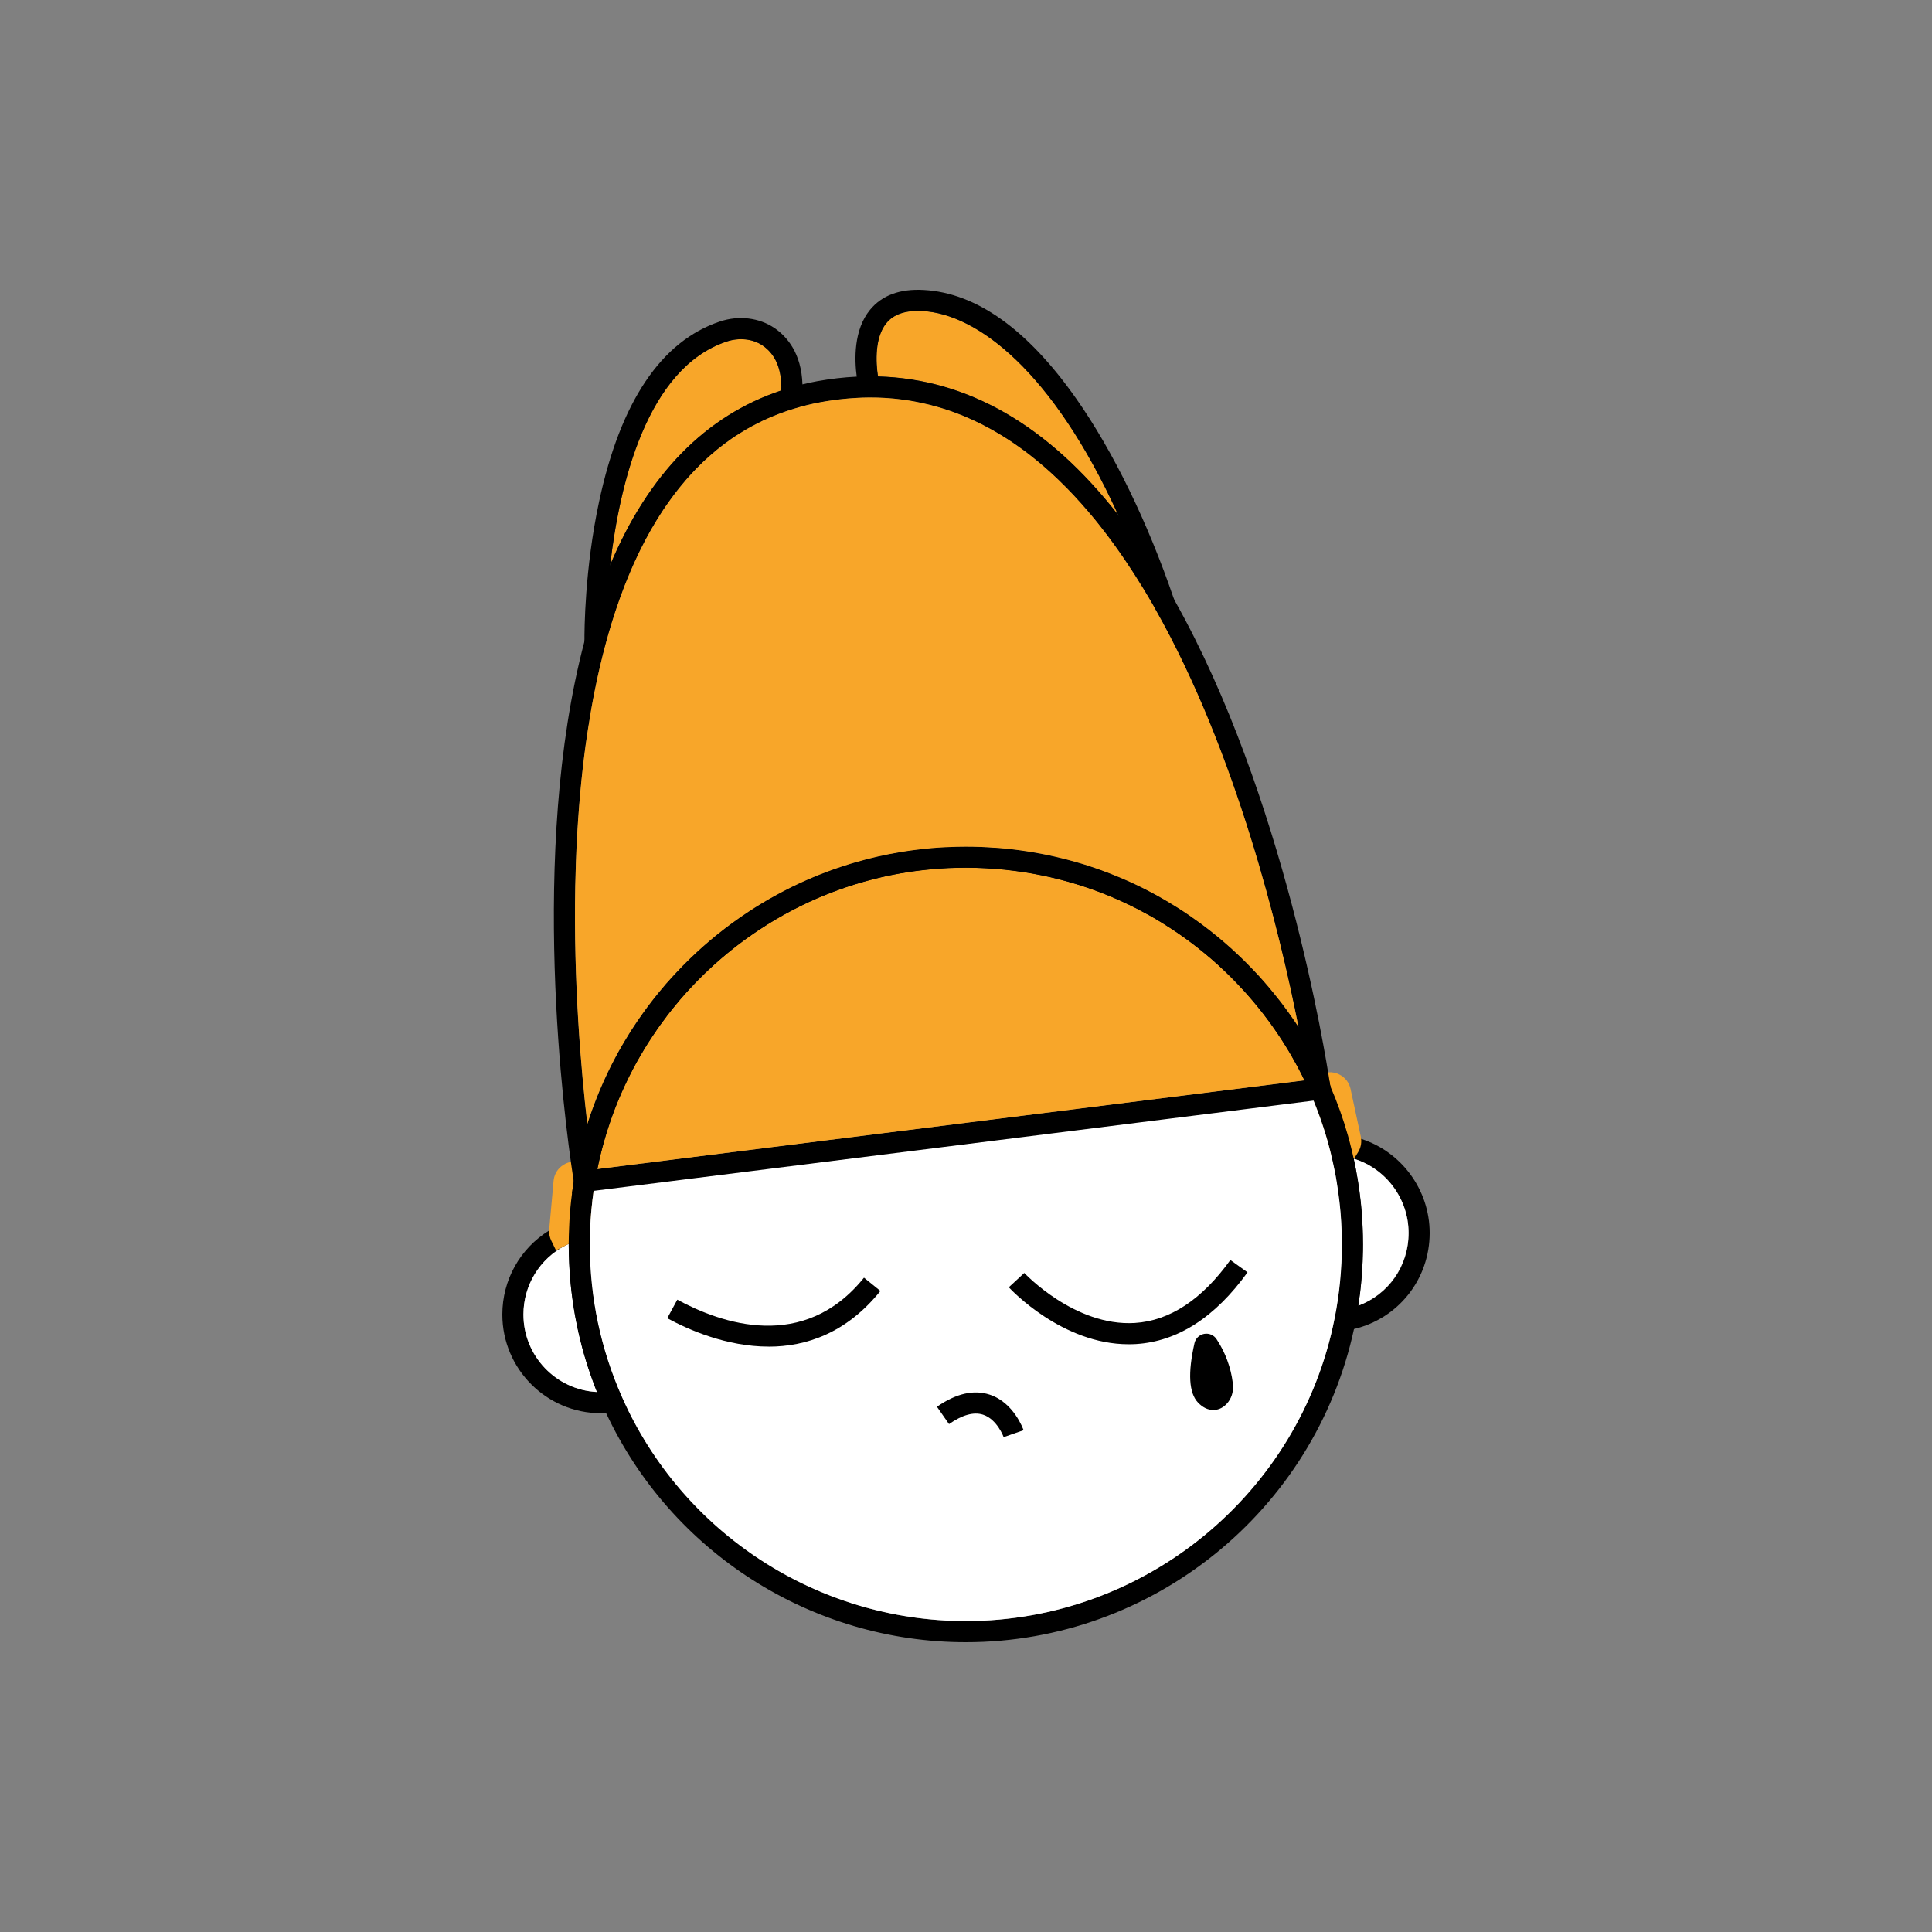 <svg width="100" height="100" viewBox="0 0 100 100" fill="none" xmlns="http://www.w3.org/2000/svg">
<rect x="0" y="0" width="100" height="100" fill="#808080" stroke="none"/>
<g clip-path="url(#clip0_872_1776)">
<path d="M70.452 58.947C70.288 58.894 70.118 58.848 69.945 58.813C69.886 58.8 69.83 58.789 69.771 58.778C69.646 58.756 69.519 58.739 69.388 58.728L68.606 58.656L68.726 59.1C68.755 59.205 68.783 59.31 68.812 59.415C68.827 59.468 68.84 59.522 68.853 59.577C68.86 59.603 68.866 59.629 68.873 59.658C68.879 59.686 68.886 59.715 68.892 59.743C68.962 60.028 69.026 60.316 69.085 60.605C69.124 60.796 69.159 60.99 69.189 61.183C69.244 61.52 69.292 61.861 69.332 62.203C69.371 62.544 69.401 62.888 69.421 63.231C69.443 63.623 69.456 64.017 69.456 64.411C69.456 65.695 69.332 66.975 69.085 68.218L69.078 68.251L68.932 68.989L69.707 68.864C69.834 68.844 69.959 68.818 70.083 68.789C72.375 68.247 74 66.214 74 63.816C74 61.584 72.536 59.612 70.452 58.947ZM70.306 67.582C70.341 67.356 70.371 67.131 70.4 66.903C70.417 66.748 70.435 66.592 70.45 66.437C70.465 66.293 70.476 66.148 70.487 66.004C70.498 65.875 70.507 65.748 70.513 65.619V65.601C70.52 65.498 70.526 65.395 70.529 65.295C70.533 65.205 70.537 65.115 70.537 65.026C70.546 64.82 70.548 64.616 70.548 64.411C70.548 64.253 70.546 64.096 70.542 63.94C70.537 63.717 70.529 63.496 70.516 63.273C70.509 63.133 70.5 62.993 70.489 62.853L70.476 62.682C70.463 62.533 70.45 62.382 70.435 62.233C70.433 62.209 70.43 62.183 70.426 62.159C70.406 61.977 70.385 61.798 70.36 61.618C70.334 61.432 70.308 61.249 70.277 61.067C70.216 60.7 70.146 60.334 70.068 59.973C71.734 60.481 72.908 62.043 72.908 63.816C72.908 65.588 71.853 67.006 70.306 67.582Z" fill="black"/>
<path d="M72.908 63.816C72.908 65.529 71.852 67.006 70.306 67.582C70.341 67.356 70.371 67.131 70.4 66.903C70.417 66.748 70.435 66.593 70.45 66.437C70.465 66.293 70.476 66.148 70.487 66.004C70.498 65.875 70.507 65.748 70.513 65.619V65.601C70.52 65.498 70.526 65.395 70.529 65.295C70.533 65.205 70.537 65.115 70.537 65.026C70.546 64.82 70.548 64.617 70.548 64.411C70.548 64.253 70.548 64.096 70.542 63.94C70.537 63.717 70.529 63.496 70.516 63.273C70.509 63.133 70.5 62.993 70.489 62.853C70.485 62.796 70.481 62.739 70.476 62.682C70.463 62.533 70.45 62.382 70.435 62.233C70.433 62.209 70.43 62.183 70.426 62.159C70.406 61.977 70.384 61.798 70.36 61.619C70.334 61.433 70.308 61.249 70.277 61.067C70.218 60.7 70.148 60.334 70.068 59.973C71.734 60.481 72.908 62.043 72.908 63.816Z" fill="white"/>
<path d="M32.206 72.337C31.095 69.838 30.529 67.17 30.529 64.411V64.332C30.529 64.216 30.531 64.102 30.533 63.986C30.537 63.87 30.542 63.754 30.546 63.636V63.63C30.55 63.487 30.559 63.345 30.566 63.203C30.568 63.17 30.57 63.135 30.572 63.1L30.581 62.903L29.869 63.078C29.736 63.111 29.602 63.15 29.474 63.196C29.231 63.275 28.997 63.376 28.774 63.492C28.654 63.553 28.536 63.621 28.423 63.691C26.92 64.617 26 66.249 26 68.039C26 70.857 28.29 73.148 31.101 73.148C31.193 73.148 31.282 73.146 31.372 73.142C31.512 73.135 31.649 73.122 31.785 73.103L32.499 73L32.206 72.337ZM27.092 68.039C27.092 66.525 27.929 65.155 29.275 64.463C29.301 64.45 29.327 64.437 29.355 64.424C29.382 64.409 29.408 64.395 29.436 64.385V64.411C29.436 64.575 29.439 64.741 29.443 64.905C29.445 65.043 29.45 65.181 29.458 65.317C29.458 65.352 29.458 65.387 29.463 65.422C29.465 65.514 29.469 65.606 29.478 65.698C29.48 65.789 29.487 65.881 29.495 65.973C29.497 66.03 29.504 66.089 29.509 66.146C29.517 66.264 29.528 66.382 29.541 66.501C29.548 66.571 29.554 66.638 29.563 66.708C29.572 66.807 29.585 66.903 29.598 66.999C29.605 67.072 29.613 67.142 29.626 67.214C29.637 67.319 29.653 67.422 29.67 67.527C29.679 67.593 29.69 67.658 29.701 67.724C29.716 67.822 29.733 67.921 29.751 68.019C29.762 68.091 29.775 68.161 29.79 68.234C29.812 68.352 29.834 68.468 29.86 68.586C29.902 68.8 29.95 69.01 30 69.221C30.041 69.393 30.083 69.564 30.129 69.735C30.258 70.216 30.404 70.695 30.57 71.168C30.596 71.249 30.627 71.332 30.658 71.413C30.699 71.534 30.743 71.652 30.789 71.77C30.793 71.783 30.8 71.796 30.804 71.809C30.834 71.89 30.865 71.969 30.898 72.05C28.781 71.943 27.092 70.186 27.092 68.039Z" fill="black"/>
<path d="M30.898 72.05C28.781 71.943 27.092 70.186 27.092 68.039C27.092 66.525 27.929 65.155 29.275 64.463C29.301 64.45 29.327 64.437 29.355 64.424C29.382 64.411 29.408 64.398 29.436 64.387V64.411C29.436 64.575 29.439 64.741 29.443 64.905C29.445 65.043 29.45 65.181 29.458 65.317C29.458 65.352 29.458 65.387 29.463 65.422C29.465 65.514 29.469 65.606 29.478 65.698C29.48 65.789 29.487 65.881 29.495 65.973C29.497 66.03 29.504 66.089 29.509 66.146C29.517 66.264 29.528 66.382 29.541 66.501C29.548 66.571 29.554 66.638 29.563 66.709C29.572 66.807 29.585 66.903 29.598 66.999C29.605 67.072 29.613 67.142 29.626 67.214C29.637 67.319 29.653 67.422 29.67 67.527C29.679 67.593 29.69 67.658 29.701 67.724C29.716 67.822 29.733 67.921 29.751 68.019C29.762 68.091 29.775 68.162 29.79 68.234C29.812 68.352 29.834 68.468 29.86 68.586C29.902 68.8 29.95 69.01 30 69.221C30.041 69.393 30.083 69.564 30.129 69.735C30.258 70.216 30.404 70.695 30.57 71.168C30.596 71.249 30.627 71.332 30.658 71.413C30.699 71.534 30.743 71.652 30.789 71.77C30.793 71.783 30.799 71.796 30.804 71.809C30.834 71.89 30.865 71.969 30.898 72.05Z" fill="white"/>
<path d="M30.981 60.231C30.961 60.31 30.946 60.391 30.931 60.472L30.924 60.509L30.874 60.758C30.87 60.778 30.865 60.8 30.861 60.82L30.815 61.074L30.804 61.135C30.797 61.166 30.793 61.196 30.789 61.227C30.767 61.362 30.745 61.498 30.728 61.634C30.703 61.8 30.682 61.966 30.662 62.131V62.135C30.645 62.288 30.627 62.444 30.614 62.597C30.61 62.64 30.605 62.686 30.601 62.732C30.59 62.855 30.581 62.977 30.573 63.1C30.57 63.135 30.568 63.17 30.566 63.203C30.557 63.345 30.551 63.487 30.546 63.63V63.636C30.542 63.754 30.538 63.87 30.533 63.986V64.041L30.133 64.142C29.891 64.201 29.657 64.282 29.436 64.385C29.408 64.398 29.382 64.411 29.356 64.424C29.327 64.437 29.301 64.45 29.275 64.463L28.779 64.722L28.534 64.218C28.453 64.052 28.414 63.87 28.423 63.691C28.423 63.669 28.425 63.647 28.427 63.625L28.652 61.126C28.678 60.833 28.816 60.566 29.043 60.378C29.19 60.255 29.362 60.174 29.548 60.141C29.644 60.122 29.742 60.117 29.843 60.126L29.884 60.13L30.101 60.15L30.433 60.181L30.981 60.231Z" fill="#F8A629"/>
<path d="M70.295 59.636L70.092 59.964L70.065 59.958L69.714 59.881C69.578 59.853 69.439 59.831 69.29 59.818L68.908 59.783L68.853 59.577C68.84 59.522 68.827 59.468 68.811 59.415C68.783 59.31 68.755 59.205 68.726 59.1C68.584 58.599 68.423 58.104 68.243 57.621C68.2 57.505 68.156 57.389 68.11 57.273C68.071 57.168 68.027 57.065 67.986 56.962C67.933 56.837 67.881 56.712 67.826 56.588L67.778 56.476C67.772 56.463 67.767 56.452 67.763 56.439L67.739 56.384C67.669 56.227 67.595 56.071 67.52 55.918L67.457 55.78L67.999 55.658L68.209 55.612L68.547 55.535L68.604 55.522C68.65 55.513 68.696 55.507 68.742 55.502C68.945 55.485 69.148 55.524 69.327 55.616C69.622 55.765 69.834 56.036 69.904 56.362L70.435 58.831C70.443 58.868 70.448 58.907 70.452 58.947C70.478 59.187 70.424 59.428 70.295 59.636Z" fill="#F8A629"/>
<path d="M70.542 63.94C70.537 63.717 70.529 63.496 70.516 63.273C70.509 63.133 70.5 62.993 70.489 62.853L70.476 62.682C70.463 62.533 70.45 62.382 70.435 62.233C70.433 62.209 70.43 62.183 70.426 62.159C70.406 61.977 70.384 61.798 70.36 61.618C70.334 61.432 70.308 61.249 70.277 61.067C70.218 60.699 70.148 60.334 70.068 59.973C70.068 59.969 70.068 59.962 70.065 59.958C70.031 59.8 69.996 59.645 69.956 59.489C69.928 59.369 69.899 59.251 69.867 59.133C69.836 59.014 69.803 58.896 69.77 58.778C69.524 57.909 69.222 57.06 68.868 56.248C68.864 56.238 68.862 56.227 68.855 56.218V56.214C68.844 56.189 68.835 56.168 68.825 56.146L68.82 56.133L68.733 55.933C68.726 55.918 68.72 55.903 68.711 55.888L68.661 55.772H68.659L68.241 55.826L68.091 55.846L67.61 55.907L67.52 55.918C67.595 56.071 67.669 56.227 67.739 56.384L67.763 56.439C67.767 56.452 67.772 56.463 67.778 56.476L67.826 56.588C67.881 56.712 67.933 56.837 67.986 56.962C68.027 57.065 68.071 57.168 68.11 57.273C68.156 57.389 68.2 57.505 68.243 57.621C68.423 58.104 68.584 58.599 68.726 59.1C68.755 59.205 68.783 59.31 68.811 59.415C68.827 59.467 68.84 59.522 68.853 59.577C68.859 59.603 68.866 59.629 68.873 59.658C68.879 59.686 68.888 59.715 68.894 59.743C68.964 60.028 69.028 60.316 69.085 60.605C69.124 60.796 69.159 60.99 69.189 61.183C69.246 61.52 69.294 61.861 69.331 62.203C69.371 62.544 69.401 62.888 69.421 63.231C69.443 63.623 69.456 64.017 69.456 64.411C69.456 65.695 69.331 66.975 69.085 68.218L69.078 68.251C67.271 77.324 59.249 83.906 49.993 83.906C42.315 83.906 35.333 79.365 32.206 72.337C31.094 69.838 30.529 67.17 30.529 64.411V64.332C30.529 64.216 30.531 64.102 30.533 63.986C30.537 63.87 30.542 63.754 30.546 63.636V63.63C30.55 63.487 30.559 63.345 30.566 63.203C30.568 63.17 30.57 63.135 30.572 63.1C30.581 62.977 30.59 62.855 30.601 62.732C30.605 62.686 30.609 62.64 30.614 62.597C30.627 62.444 30.644 62.288 30.662 62.135V62.13C30.681 61.966 30.703 61.8 30.727 61.636C30.745 61.498 30.767 61.362 30.788 61.227C30.793 61.196 30.797 61.166 30.804 61.135L30.815 61.074L30.861 60.82C30.865 60.8 30.869 60.778 30.874 60.758L30.924 60.509H30.922L30.883 60.513L30.352 60.579L30.166 60.603L29.781 60.651H29.777L29.753 60.807L29.727 60.964C29.72 60.997 29.714 61.028 29.709 61.06L29.696 61.15L29.655 61.417L29.628 61.597C29.622 61.658 29.613 61.717 29.607 61.776C29.543 62.251 29.5 62.726 29.473 63.196C29.467 63.325 29.46 63.454 29.456 63.584C29.443 63.831 29.439 64.076 29.436 64.328V64.411C29.436 64.575 29.439 64.741 29.443 64.905C29.445 65.043 29.449 65.181 29.458 65.317C29.458 65.352 29.458 65.387 29.462 65.422C29.465 65.514 29.469 65.606 29.478 65.697C29.48 65.789 29.486 65.881 29.495 65.973C29.497 66.03 29.504 66.089 29.508 66.146C29.517 66.264 29.528 66.382 29.541 66.501C29.548 66.57 29.554 66.638 29.563 66.708C29.572 66.807 29.585 66.903 29.598 66.999C29.605 67.072 29.613 67.142 29.626 67.214C29.637 67.319 29.653 67.422 29.67 67.527C29.679 67.592 29.69 67.658 29.701 67.724C29.716 67.822 29.733 67.921 29.751 68.019C29.762 68.091 29.775 68.161 29.79 68.234C29.812 68.352 29.834 68.468 29.86 68.586C29.902 68.8 29.95 69.01 30 69.221C30.041 69.393 30.083 69.564 30.129 69.735C30.258 70.216 30.404 70.695 30.57 71.168C30.596 71.249 30.627 71.332 30.657 71.413C30.699 71.534 30.743 71.652 30.788 71.77C30.793 71.783 30.799 71.796 30.804 71.809C30.93 72.135 31.064 72.461 31.208 72.783C31.263 72.903 31.317 73.024 31.372 73.142C34.749 80.361 42.015 85 49.993 85C59.658 85 68.049 78.203 70.083 68.789C70.109 68.671 70.133 68.551 70.157 68.43C70.212 68.148 70.262 67.866 70.306 67.582C70.341 67.356 70.371 67.131 70.4 66.903C70.417 66.748 70.435 66.592 70.45 66.437C70.465 66.293 70.476 66.148 70.487 66.004C70.498 65.875 70.507 65.748 70.513 65.619V65.601C70.52 65.498 70.526 65.395 70.529 65.295C70.533 65.205 70.537 65.115 70.537 65.026C70.546 64.82 70.548 64.616 70.548 64.411C70.548 64.253 70.546 64.096 70.542 63.94Z" fill="black"/>
<path d="M69.456 64.411C69.456 65.695 69.331 66.975 69.085 68.218L69.078 68.251C67.271 77.324 59.249 83.906 49.993 83.906C42.315 83.906 35.333 79.365 32.206 72.337C31.094 69.838 30.529 67.17 30.529 64.411V64.332C30.529 64.216 30.531 64.102 30.533 63.986C30.537 63.87 30.542 63.754 30.546 63.636V63.63C30.55 63.487 30.557 63.345 30.566 63.203C30.568 63.17 30.57 63.135 30.572 63.1C30.581 62.977 30.59 62.855 30.601 62.732C30.605 62.686 30.609 62.64 30.614 62.597C30.627 62.444 30.644 62.288 30.662 62.135V62.13C30.681 61.966 30.703 61.8 30.727 61.636C30.745 61.498 30.767 61.362 30.788 61.227C30.793 61.196 30.797 61.166 30.804 61.135L30.815 61.074L30.861 60.82C30.865 60.8 30.869 60.778 30.874 60.758L30.924 60.509L67.52 55.918C67.595 56.071 67.669 56.227 67.739 56.384L67.763 56.439C67.767 56.452 67.772 56.463 67.778 56.476L67.826 56.588C67.881 56.712 67.933 56.837 67.986 56.962C68.027 57.065 68.071 57.168 68.11 57.273C68.156 57.389 68.2 57.505 68.243 57.621C68.423 58.104 68.584 58.599 68.726 59.1C68.755 59.205 68.783 59.31 68.811 59.415C68.827 59.467 68.84 59.522 68.853 59.577C68.859 59.603 68.866 59.629 68.873 59.658C68.879 59.686 68.886 59.715 68.892 59.743C68.962 60.028 69.026 60.316 69.085 60.605C69.124 60.796 69.159 60.99 69.189 61.183C69.244 61.52 69.292 61.861 69.331 62.203C69.371 62.544 69.401 62.888 69.421 63.231C69.443 63.623 69.456 64.017 69.456 64.411Z" fill="white"/>
<path d="M68.324 56.36C68.296 56.292 68.268 56.224 68.237 56.159C67.365 54.231 66.201 52.467 64.799 50.925C61.367 47.148 56.514 44.688 51.088 44.397C50.727 44.377 50.363 44.366 49.996 44.366C48.086 44.366 46.238 44.633 44.49 45.134C39.226 46.64 34.848 50.253 32.322 55.001C31.383 56.765 30.701 58.688 30.326 60.719C30.297 60.859 30.273 61.001 30.251 61.144L30.815 61.074L30.953 61.056L67.68 56.45L67.763 56.439L68.327 56.367C68.327 56.367 68.327 56.364 68.324 56.36ZM30.924 60.509H30.922C31.022 60.006 31.142 59.509 31.285 59.019C31.32 58.901 31.354 58.782 31.389 58.664C31.418 58.572 31.446 58.478 31.477 58.386C31.505 58.295 31.536 58.203 31.569 58.111C31.649 57.866 31.739 57.625 31.831 57.384C31.859 57.31 31.887 57.238 31.918 57.165C32.003 56.947 32.095 56.732 32.191 56.518C32.237 56.41 32.285 56.305 32.335 56.2C32.403 56.052 32.473 55.905 32.547 55.758C32.556 55.739 32.565 55.721 32.576 55.702C32.65 55.553 32.724 55.406 32.803 55.26C32.906 55.067 33.01 54.877 33.122 54.688C33.192 54.564 33.266 54.439 33.342 54.314C33.388 54.233 33.438 54.154 33.489 54.076C33.522 54.023 33.554 53.971 33.589 53.918C33.648 53.824 33.707 53.732 33.771 53.64C33.851 53.518 33.934 53.397 34.017 53.277C34.066 53.205 34.116 53.135 34.166 53.067C34.291 52.892 34.419 52.719 34.55 52.548C34.614 52.463 34.679 52.38 34.747 52.297C34.815 52.211 34.88 52.128 34.95 52.047C35.011 51.971 35.075 51.896 35.138 51.822C35.149 51.806 35.162 51.791 35.173 51.778C35.191 51.758 35.208 51.736 35.226 51.717C35.271 51.662 35.317 51.609 35.365 51.557C35.492 51.408 35.625 51.264 35.761 51.121C35.861 51.012 35.964 50.905 36.069 50.798C36.112 50.752 36.158 50.703 36.209 50.658C36.309 50.555 36.412 50.454 36.514 50.356C36.514 50.356 36.516 50.354 36.519 50.351L36.523 50.347C36.582 50.29 36.643 50.231 36.702 50.176C36.781 50.104 36.86 50.032 36.938 49.959C37.017 49.887 37.098 49.817 37.176 49.747C37.338 49.605 37.5 49.465 37.666 49.331C37.738 49.272 37.812 49.211 37.889 49.152C38.063 49.012 38.24 48.876 38.422 48.741C38.485 48.693 38.548 48.647 38.614 48.598C38.631 48.585 38.651 48.572 38.669 48.559C39.018 48.31 39.376 48.069 39.741 47.841C40.016 47.671 40.296 47.507 40.58 47.347C41.148 47.032 41.733 46.743 42.334 46.485C42.428 46.445 42.522 46.406 42.616 46.366C42.898 46.25 43.184 46.141 43.472 46.038C43.58 45.999 43.689 45.962 43.796 45.924C44.075 45.83 44.357 45.743 44.641 45.662C44.855 45.6 45.072 45.541 45.29 45.487C45.399 45.461 45.511 45.434 45.62 45.408C45.838 45.358 46.059 45.309 46.28 45.268C46.509 45.224 46.738 45.183 46.968 45.148C47.073 45.13 47.175 45.115 47.28 45.102C47.394 45.086 47.505 45.071 47.617 45.058C47.728 45.042 47.839 45.032 47.953 45.021C48.064 45.008 48.178 44.996 48.292 44.988C48.558 44.964 48.827 44.946 49.096 44.933C49.117 44.933 49.139 44.931 49.163 44.931C49.283 44.924 49.404 44.922 49.526 44.92C49.681 44.916 49.838 44.913 49.993 44.913C50.334 44.913 50.69 44.924 51.055 44.944C51.376 44.962 51.695 44.988 52.012 45.018C52.329 45.051 52.645 45.093 52.958 45.139C53.273 45.187 53.583 45.242 53.893 45.305C54.203 45.369 54.509 45.439 54.815 45.515C55.121 45.594 55.422 45.677 55.721 45.769C55.872 45.815 56.023 45.863 56.172 45.913C56.32 45.964 56.466 46.014 56.613 46.067C56.726 46.108 56.838 46.15 56.949 46.191C56.956 46.194 56.96 46.196 56.967 46.198C57.067 46.237 57.17 46.277 57.27 46.318C57.375 46.36 57.478 46.404 57.583 46.445C57.596 46.454 57.611 46.458 57.624 46.465C57.808 46.541 57.989 46.622 58.17 46.708C58.175 46.71 58.177 46.712 58.181 46.712C58.308 46.769 58.43 46.83 58.555 46.892C58.66 46.944 58.765 46.997 58.87 47.049C59.086 47.161 59.302 47.277 59.514 47.395C59.584 47.434 59.651 47.476 59.721 47.513C59.77 47.544 59.818 47.57 59.866 47.598C59.877 47.605 59.885 47.611 59.896 47.618C59.964 47.657 60.032 47.699 60.097 47.738C60.298 47.861 60.497 47.988 60.694 48.117C60.792 48.183 60.89 48.248 60.986 48.316C61.085 48.382 61.181 48.45 61.277 48.52C61.373 48.587 61.467 48.657 61.563 48.727C61.563 48.727 61.563 48.73 61.565 48.73C61.816 48.918 62.066 49.111 62.31 49.312C62.555 49.513 62.795 49.719 63.031 49.933C63.149 50.041 63.267 50.15 63.383 50.261C63.459 50.334 63.536 50.406 63.61 50.483C63.649 50.52 63.689 50.557 63.726 50.596C63.953 50.824 64.176 51.056 64.392 51.294C64.482 51.393 64.573 51.496 64.661 51.596C64.67 51.605 64.678 51.616 64.685 51.625C64.724 51.671 64.766 51.717 64.803 51.763C64.807 51.767 64.809 51.771 64.816 51.776C64.903 51.881 64.993 51.986 65.076 52.091C65.152 52.181 65.225 52.273 65.294 52.362C65.369 52.454 65.441 52.546 65.508 52.64C65.559 52.706 65.609 52.771 65.655 52.835C65.701 52.894 65.744 52.955 65.786 53.014C65.834 53.08 65.88 53.143 65.924 53.209C65.991 53.303 66.057 53.397 66.12 53.493C66.173 53.57 66.223 53.647 66.275 53.725C66.319 53.793 66.365 53.861 66.409 53.931C66.446 53.992 66.485 54.054 66.524 54.115C66.59 54.222 66.655 54.329 66.723 54.439C66.745 54.478 66.769 54.518 66.791 54.557C66.828 54.623 66.865 54.686 66.902 54.752C66.979 54.883 67.053 55.017 67.125 55.15C67.162 55.216 67.197 55.283 67.232 55.351C67.291 55.465 67.35 55.579 67.407 55.693C67.444 55.767 67.481 55.842 67.516 55.918L30.924 60.509Z" fill="#343738"/>
<path d="M68.868 56.31V56.231L68.853 56.203V56.196L68.82 56.133L68.733 55.933C68.726 55.918 68.72 55.903 68.711 55.887C68.694 55.848 68.676 55.811 68.659 55.772C68.624 55.693 68.587 55.614 68.547 55.535C68.383 55.187 68.206 54.844 68.021 54.507V54.5C68.021 54.5 68.019 54.5 68.016 54.496C67.763 54.036 67.494 53.588 67.206 53.148C67.075 52.946 66.939 52.749 66.802 52.555C66.754 52.485 66.706 52.417 66.655 52.349C66.636 52.321 66.614 52.29 66.592 52.261C66.533 52.181 66.474 52.102 66.415 52.023C66.38 51.975 66.343 51.927 66.306 51.881C66.269 51.83 66.231 51.782 66.192 51.734C66.087 51.599 65.98 51.465 65.871 51.334C65.825 51.277 65.779 51.22 65.729 51.163C65.722 51.154 65.716 51.145 65.707 51.137C65.69 51.115 65.672 51.093 65.653 51.071C65.618 51.027 65.581 50.986 65.541 50.942C65.519 50.918 65.497 50.894 65.478 50.87C65.386 50.765 65.294 50.66 65.2 50.557C65.087 50.432 64.971 50.307 64.855 50.185C64.855 50.183 64.853 50.183 64.853 50.183C64.735 50.06 64.617 49.94 64.497 49.819C64.418 49.739 64.337 49.66 64.257 49.583C64.187 49.515 64.117 49.447 64.045 49.382C63.584 48.946 63.105 48.537 62.612 48.152C62.575 48.121 62.535 48.093 62.498 48.064C62.485 48.051 62.47 48.04 62.456 48.032C62.415 47.999 62.371 47.966 62.33 47.935C62.323 47.929 62.317 47.924 62.31 47.922C62.247 47.874 62.183 47.826 62.12 47.78C62.12 47.776 62.116 47.776 62.114 47.776C62.105 47.767 62.094 47.758 62.085 47.754C61.725 47.489 61.358 47.237 60.984 47.001C60.958 46.983 60.932 46.966 60.905 46.951H60.903C60.877 46.935 60.851 46.918 60.825 46.903C60.034 46.408 59.212 45.97 58.365 45.592C58.214 45.526 58.063 45.46 57.913 45.397H57.91C57.607 45.27 57.299 45.15 56.988 45.038H56.986C56.831 44.981 56.676 44.926 56.521 44.876C56.508 44.87 56.497 44.865 56.484 44.861C56.364 44.822 56.246 44.784 56.126 44.747C56.102 44.74 56.078 44.734 56.053 44.725L55.968 44.699C55.94 44.69 55.911 44.681 55.883 44.673C55.8 44.649 55.717 44.624 55.634 44.603C55.494 44.563 55.352 44.524 55.21 44.487C55.175 44.476 55.138 44.467 55.103 44.458C55.062 44.445 55.02 44.436 54.979 44.428C54.944 44.419 54.911 44.41 54.878 44.404L54.832 44.39C54.819 44.388 54.806 44.384 54.793 44.382C54.73 44.366 54.668 44.353 54.605 44.34C54.48 44.309 54.358 44.283 54.234 44.257C54.072 44.222 53.908 44.189 53.746 44.161C53.624 44.139 53.5 44.117 53.377 44.097C53.294 44.084 53.211 44.071 53.128 44.06C53.045 44.047 52.962 44.034 52.879 44.023C52.825 44.014 52.768 44.007 52.713 44.001C52.667 43.994 52.621 43.988 52.573 43.983H52.571C52.571 43.983 52.565 43.983 52.56 43.981C52.46 43.97 52.357 43.957 52.254 43.944C52.228 43.942 52.2 43.937 52.174 43.935C51.997 43.918 51.818 43.9 51.641 43.887C51.634 43.887 51.63 43.887 51.623 43.887C51.593 43.885 51.562 43.883 51.531 43.88C51.52 43.88 51.507 43.88 51.496 43.88H51.49C51.365 43.87 51.243 43.861 51.118 43.854C51.022 43.85 50.926 43.846 50.832 43.841C50.546 43.83 50.269 43.824 49.998 43.824H49.989C49.832 43.824 49.674 43.826 49.517 43.83C49.316 43.834 49.115 43.841 48.914 43.852C48.676 43.863 48.438 43.88 48.2 43.9C48.029 43.916 47.861 43.933 47.693 43.953C47.566 43.966 47.44 43.981 47.315 43.999C47.278 44.003 47.241 44.007 47.204 44.014C47.145 44.021 47.088 44.029 47.029 44.038C47.005 44.04 46.979 44.045 46.955 44.049C46.869 44.06 46.782 44.075 46.697 44.088C46.677 44.091 46.657 44.095 46.638 44.099C46.614 44.099 46.59 44.106 46.566 44.11C45.814 44.237 45.072 44.404 44.342 44.614C44.217 44.649 44.093 44.686 43.968 44.725C43.846 44.762 43.721 44.802 43.599 44.843C43.352 44.922 43.108 45.008 42.865 45.099C42.714 45.154 42.563 45.213 42.415 45.272C42.393 45.281 42.369 45.29 42.347 45.298C42.238 45.342 42.129 45.388 42.022 45.434C42.017 45.434 42.015 45.436 42.013 45.438C41.937 45.469 41.862 45.502 41.788 45.535C41.668 45.587 41.55 45.64 41.434 45.692C41.277 45.765 41.122 45.839 40.969 45.913C40.842 45.977 40.718 46.04 40.593 46.106C40.532 46.134 40.473 46.167 40.412 46.2C40.396 46.207 40.383 46.215 40.368 46.224C40.274 46.272 40.18 46.325 40.086 46.377C39.625 46.631 39.175 46.905 38.734 47.194C38.448 47.382 38.166 47.579 37.889 47.78C36.851 48.541 35.883 49.397 35.003 50.338C34.913 50.432 34.826 50.526 34.74 50.623C34.653 50.717 34.568 50.813 34.483 50.909C34.406 50.999 34.332 51.086 34.26 51.174C34.221 51.218 34.183 51.261 34.148 51.305C34.037 51.439 33.93 51.572 33.825 51.706C33.613 51.977 33.406 52.255 33.205 52.539C33.178 52.579 33.15 52.618 33.124 52.658C33.12 52.66 33.117 52.664 33.117 52.666C33.082 52.717 33.047 52.765 33.013 52.815C32.96 52.887 32.912 52.962 32.864 53.036C32.862 53.038 32.859 53.043 32.857 53.045C32.781 53.161 32.704 53.279 32.628 53.397C32.514 53.579 32.401 53.763 32.291 53.949C32.241 54.034 32.191 54.119 32.141 54.207C32.038 54.386 31.938 54.566 31.841 54.749C31.695 55.023 31.555 55.301 31.422 55.583C31.411 55.603 31.4 55.625 31.392 55.645C31.35 55.734 31.308 55.824 31.267 55.914C31.254 55.944 31.241 55.973 31.228 56.003C31.164 56.146 31.103 56.288 31.042 56.432C30.996 56.539 30.952 56.647 30.909 56.754C30.896 56.785 30.883 56.818 30.869 56.848C30.867 56.855 30.865 56.863 30.861 56.872C30.834 56.942 30.808 57.01 30.782 57.08C30.767 57.124 30.749 57.17 30.732 57.216C30.708 57.279 30.684 57.343 30.662 57.406C30.636 57.472 30.614 57.537 30.59 57.603C30.583 57.62 30.577 57.64 30.57 57.66C30.561 57.684 30.553 57.708 30.546 57.734C30.526 57.787 30.509 57.839 30.491 57.892C30.485 57.914 30.478 57.934 30.472 57.955C30.448 58.03 30.424 58.102 30.4 58.176C30.258 58.625 30.133 59.078 30.022 59.537C30.022 59.537 30.022 59.542 30.022 59.544C29.974 59.741 29.93 59.936 29.889 60.135C29.854 60.295 29.823 60.454 29.792 60.614C29.792 60.627 29.788 60.642 29.786 60.656C29.766 60.758 29.747 60.864 29.731 60.969C29.725 61.001 29.718 61.032 29.714 61.065L29.701 61.15V61.157L29.659 61.422L29.605 61.78H29.611L30.732 61.638L67.752 56.997L67.99 56.966L68.875 56.852V56.314L68.868 56.31ZM30.922 60.509C31.022 60.006 31.142 59.509 31.284 59.019C31.319 58.901 31.354 58.782 31.389 58.664C31.418 58.572 31.446 58.478 31.477 58.386C31.505 58.294 31.536 58.203 31.568 58.111C31.649 57.866 31.739 57.625 31.831 57.384C31.859 57.31 31.887 57.238 31.918 57.165C32.003 56.947 32.095 56.732 32.191 56.518C32.237 56.41 32.285 56.305 32.335 56.2C32.403 56.052 32.473 55.905 32.547 55.758C32.556 55.739 32.565 55.721 32.575 55.701C32.65 55.553 32.724 55.406 32.803 55.259C32.905 55.067 33.01 54.877 33.122 54.688C33.192 54.563 33.266 54.439 33.342 54.314C33.388 54.233 33.438 54.154 33.489 54.076C33.522 54.023 33.554 53.971 33.589 53.918C33.648 53.824 33.707 53.732 33.77 53.64C33.851 53.518 33.934 53.397 34.017 53.277C34.065 53.207 34.114 53.137 34.166 53.067C34.291 52.892 34.419 52.719 34.55 52.548C34.614 52.463 34.679 52.38 34.747 52.297C34.815 52.211 34.88 52.128 34.95 52.047C35.009 51.971 35.072 51.896 35.138 51.822C35.149 51.806 35.162 51.791 35.173 51.778C35.191 51.758 35.208 51.736 35.225 51.717C35.271 51.662 35.317 51.609 35.365 51.557C35.492 51.408 35.625 51.264 35.761 51.121C35.859 51.012 35.962 50.905 36.069 50.798C36.112 50.752 36.158 50.703 36.209 50.657C36.307 50.555 36.41 50.454 36.514 50.355C36.514 50.355 36.516 50.354 36.519 50.351L36.523 50.347C36.582 50.29 36.643 50.231 36.702 50.176C36.781 50.104 36.859 50.032 36.938 49.959C37.017 49.885 37.096 49.815 37.176 49.747C37.338 49.605 37.5 49.465 37.666 49.331C37.74 49.268 37.812 49.209 37.889 49.152C38.063 49.012 38.24 48.876 38.422 48.741C38.485 48.693 38.548 48.647 38.614 48.598C38.631 48.585 38.651 48.572 38.668 48.559C39.018 48.309 39.376 48.069 39.741 47.841C40.016 47.668 40.296 47.504 40.58 47.347C41.148 47.032 41.733 46.743 42.334 46.484C42.428 46.445 42.522 46.406 42.616 46.366C42.898 46.248 43.184 46.137 43.472 46.038C43.579 45.996 43.686 45.959 43.796 45.924C44.073 45.828 44.355 45.74 44.639 45.66C44.855 45.598 45.072 45.539 45.29 45.487C45.399 45.46 45.511 45.434 45.62 45.408C45.838 45.358 46.059 45.309 46.279 45.268C46.509 45.224 46.738 45.182 46.968 45.148C47.072 45.13 47.175 45.115 47.28 45.102C47.394 45.086 47.505 45.071 47.617 45.058C47.728 45.042 47.839 45.032 47.953 45.021C48.064 45.008 48.178 44.996 48.291 44.988C48.558 44.964 48.827 44.946 49.096 44.933C49.117 44.933 49.139 44.931 49.163 44.931C49.283 44.924 49.404 44.922 49.526 44.92C49.681 44.916 49.838 44.913 49.993 44.913C50.334 44.913 50.69 44.924 51.055 44.944C51.376 44.962 51.695 44.986 52.012 45.018C52.329 45.051 52.645 45.093 52.958 45.139C53.272 45.187 53.583 45.242 53.893 45.305C54.203 45.366 54.509 45.436 54.815 45.515C55.121 45.592 55.422 45.677 55.721 45.769C55.872 45.815 56.023 45.863 56.171 45.913C56.32 45.964 56.466 46.014 56.613 46.067C56.726 46.108 56.838 46.15 56.949 46.191C56.956 46.194 56.96 46.196 56.967 46.198C57.067 46.237 57.17 46.277 57.27 46.318C57.375 46.36 57.478 46.404 57.583 46.445C57.596 46.454 57.611 46.458 57.624 46.465C57.808 46.541 57.989 46.622 58.17 46.708C58.175 46.71 58.177 46.712 58.181 46.712C58.308 46.769 58.43 46.83 58.555 46.892C58.66 46.944 58.764 46.997 58.869 47.049C59.086 47.161 59.302 47.277 59.514 47.395C59.584 47.434 59.651 47.476 59.721 47.513C59.769 47.544 59.818 47.57 59.866 47.598C59.877 47.605 59.885 47.611 59.896 47.618C59.964 47.657 60.032 47.699 60.097 47.738C60.298 47.861 60.497 47.988 60.694 48.117C60.792 48.18 60.89 48.246 60.986 48.316C61.085 48.382 61.181 48.45 61.277 48.52C61.373 48.587 61.467 48.657 61.563 48.727C61.563 48.727 61.563 48.73 61.565 48.73C61.819 48.916 62.065 49.11 62.31 49.312C62.555 49.513 62.795 49.719 63.031 49.933C63.149 50.04 63.267 50.15 63.383 50.261C63.459 50.334 63.536 50.406 63.61 50.483C63.649 50.52 63.689 50.557 63.726 50.596C63.953 50.824 64.176 51.056 64.392 51.294C64.482 51.393 64.573 51.496 64.661 51.596C64.669 51.605 64.678 51.616 64.685 51.625C64.724 51.671 64.766 51.717 64.803 51.763C64.807 51.767 64.809 51.771 64.816 51.776C64.903 51.881 64.993 51.986 65.076 52.091C65.152 52.181 65.224 52.273 65.294 52.362C65.369 52.454 65.441 52.546 65.508 52.64C65.559 52.706 65.609 52.771 65.655 52.835C65.701 52.894 65.744 52.955 65.786 53.014C65.834 53.08 65.88 53.143 65.923 53.209C65.991 53.303 66.057 53.397 66.12 53.493C66.172 53.57 66.223 53.647 66.275 53.725C66.319 53.793 66.365 53.861 66.408 53.931C66.446 53.992 66.485 54.054 66.524 54.115C66.59 54.222 66.655 54.329 66.723 54.439C66.745 54.478 66.769 54.518 66.791 54.557C66.821 54.607 66.85 54.66 66.88 54.71C66.889 54.723 66.896 54.739 66.902 54.752C66.979 54.883 67.053 55.017 67.125 55.15C67.162 55.216 67.197 55.283 67.232 55.351C67.291 55.465 67.35 55.579 67.407 55.693C67.444 55.767 67.481 55.842 67.518 55.918H67.516L30.924 60.509H30.922Z" fill="black"/>
<path d="M67.518 55.918L30.924 60.509H30.922C31.022 60.006 31.142 59.509 31.285 59.019C31.32 58.901 31.354 58.782 31.389 58.664C31.418 58.572 31.446 58.478 31.477 58.386C31.505 58.294 31.536 58.203 31.569 58.111C31.649 57.866 31.739 57.625 31.831 57.384C31.859 57.31 31.887 57.238 31.918 57.165C32.003 56.947 32.095 56.732 32.191 56.518C32.237 56.41 32.285 56.305 32.335 56.2C32.403 56.051 32.473 55.905 32.547 55.758C32.556 55.739 32.565 55.721 32.576 55.701C32.65 55.553 32.724 55.406 32.803 55.259C32.906 55.067 33.01 54.876 33.122 54.688C33.192 54.563 33.266 54.439 33.342 54.314C33.388 54.233 33.438 54.154 33.489 54.075C33.522 54.023 33.554 53.971 33.589 53.918C33.648 53.824 33.707 53.732 33.771 53.64C33.851 53.517 33.934 53.397 34.017 53.277C34.066 53.205 34.116 53.135 34.166 53.067C34.291 52.892 34.419 52.719 34.55 52.548C34.614 52.463 34.679 52.38 34.747 52.297C34.815 52.211 34.88 52.128 34.95 52.047C35.011 51.97 35.075 51.896 35.138 51.822C35.149 51.806 35.162 51.791 35.173 51.778C35.191 51.758 35.208 51.736 35.225 51.717C35.271 51.662 35.317 51.609 35.365 51.557C35.492 51.408 35.625 51.264 35.761 51.121C35.861 51.012 35.964 50.905 36.069 50.797C36.115 50.749 36.16 50.703 36.209 50.657C36.309 50.555 36.412 50.454 36.514 50.355C36.514 50.355 36.516 50.354 36.519 50.351L36.523 50.347C36.582 50.29 36.643 50.231 36.702 50.176C36.781 50.104 36.86 50.032 36.938 49.959C37.017 49.887 37.098 49.817 37.176 49.747C37.338 49.605 37.5 49.467 37.666 49.331C37.738 49.272 37.812 49.211 37.889 49.152C38.063 49.012 38.24 48.876 38.422 48.741C38.485 48.692 38.548 48.647 38.614 48.598C38.631 48.585 38.651 48.572 38.669 48.559C39.018 48.309 39.376 48.069 39.741 47.841C40.016 47.67 40.296 47.506 40.58 47.347C41.148 47.032 41.733 46.743 42.334 46.484C42.428 46.445 42.522 46.406 42.616 46.366C42.898 46.25 43.184 46.141 43.472 46.038C43.579 45.999 43.689 45.962 43.796 45.924C44.075 45.83 44.357 45.743 44.641 45.662C44.855 45.6 45.072 45.541 45.29 45.487C45.399 45.46 45.511 45.434 45.62 45.408C45.838 45.358 46.059 45.309 46.28 45.268C46.509 45.224 46.738 45.182 46.968 45.148C47.073 45.13 47.175 45.115 47.28 45.102C47.394 45.086 47.505 45.071 47.617 45.058C47.728 45.042 47.839 45.032 47.953 45.021C48.064 45.007 48.178 44.996 48.292 44.988C48.558 44.964 48.827 44.946 49.096 44.933C49.117 44.933 49.139 44.931 49.163 44.931C49.283 44.924 49.404 44.922 49.526 44.92C49.681 44.916 49.838 44.913 49.993 44.913C50.334 44.913 50.69 44.924 51.055 44.944C51.376 44.962 51.695 44.988 52.012 45.018C52.329 45.051 52.645 45.093 52.958 45.139C53.273 45.187 53.583 45.242 53.893 45.305C54.203 45.368 54.509 45.438 54.815 45.515C55.121 45.594 55.422 45.677 55.721 45.769C55.872 45.815 56.023 45.863 56.172 45.913C56.32 45.964 56.466 46.014 56.613 46.066C56.726 46.108 56.838 46.15 56.949 46.191C56.956 46.194 56.96 46.196 56.967 46.198C57.067 46.237 57.17 46.277 57.27 46.318C57.375 46.36 57.478 46.404 57.583 46.445C57.596 46.454 57.611 46.458 57.624 46.465C57.808 46.541 57.989 46.622 58.17 46.708C58.175 46.71 58.177 46.712 58.181 46.712C58.306 46.771 58.432 46.83 58.555 46.892C58.66 46.944 58.765 46.996 58.869 47.049C59.086 47.161 59.302 47.277 59.514 47.395C59.584 47.434 59.651 47.476 59.721 47.513C59.77 47.544 59.818 47.57 59.866 47.598C59.877 47.605 59.885 47.611 59.896 47.618C59.964 47.657 60.032 47.699 60.097 47.738C60.298 47.861 60.497 47.988 60.694 48.117C60.792 48.183 60.89 48.248 60.986 48.316C61.085 48.382 61.181 48.45 61.277 48.52C61.373 48.587 61.467 48.657 61.563 48.727C61.563 48.727 61.563 48.73 61.565 48.73C61.816 48.918 62.066 49.11 62.31 49.312C62.555 49.513 62.795 49.719 63.031 49.933C63.149 50.04 63.267 50.15 63.383 50.261C63.459 50.334 63.536 50.406 63.61 50.482C63.649 50.52 63.689 50.557 63.726 50.596C63.953 50.824 64.176 51.056 64.392 51.294C64.482 51.393 64.573 51.496 64.661 51.596C64.67 51.605 64.678 51.616 64.685 51.625C64.724 51.671 64.766 51.717 64.803 51.763C64.807 51.767 64.809 51.771 64.816 51.776C64.903 51.881 64.993 51.986 65.076 52.091C65.152 52.181 65.224 52.272 65.294 52.362C65.369 52.454 65.441 52.546 65.508 52.64C65.559 52.706 65.609 52.771 65.655 52.835C65.701 52.894 65.744 52.955 65.786 53.014C65.834 53.08 65.88 53.143 65.924 53.209C65.991 53.303 66.057 53.397 66.12 53.493C66.173 53.57 66.223 53.647 66.275 53.725C66.319 53.793 66.365 53.861 66.409 53.931C66.446 53.992 66.485 54.054 66.524 54.115C66.59 54.222 66.655 54.329 66.723 54.439C66.745 54.478 66.769 54.518 66.791 54.557C66.828 54.623 66.865 54.686 66.902 54.752C66.979 54.883 67.053 55.017 67.125 55.15C67.162 55.216 67.197 55.283 67.232 55.351C67.291 55.465 67.35 55.579 67.407 55.693C67.444 55.767 67.481 55.842 67.516 55.918H67.518Z" fill="#F8A629"/>
<path d="M68.325 56.907C68.049 56.907 67.813 56.699 67.783 56.421C67.783 56.404 67.776 56.369 67.767 56.314L67.754 56.224C67.711 55.925 67.918 55.649 68.215 55.605C68.517 55.559 68.79 55.769 68.834 56.067L68.847 56.154C68.858 56.233 68.864 56.281 68.866 56.301C68.899 56.601 68.683 56.872 68.381 56.903C68.362 56.903 68.342 56.905 68.322 56.905L68.325 56.907Z" fill="black"/>
<path d="M39.778 17.431C39.094 16.967 38.221 16.899 37.436 17.16C32.259 18.891 31.114 27.173 30.865 31.14C30.784 32.434 30.797 33.27 30.797 33.27L31.352 32.58L31.68 32.173C31.68 32.173 31.682 32.171 31.68 32.169H31.682C31.737 31.992 31.791 31.819 31.848 31.648C32.001 31.186 32.161 30.74 32.329 30.309C32.383 30.171 32.438 30.033 32.495 29.898C32.567 29.718 32.643 29.541 32.72 29.366C32.796 29.191 32.873 29.02 32.954 28.852C33.032 28.681 33.113 28.515 33.196 28.351C33.27 28.2 33.349 28.049 33.425 27.902C33.434 27.889 33.441 27.878 33.445 27.867C33.53 27.707 33.618 27.55 33.705 27.396C33.795 27.243 33.882 27.092 33.974 26.943C34.037 26.838 34.1 26.735 34.168 26.635C34.175 26.622 34.184 26.609 34.192 26.598C34.293 26.438 34.395 26.283 34.502 26.132C34.562 26.046 34.62 25.961 34.684 25.878C34.703 25.845 34.727 25.814 34.752 25.784C34.797 25.72 34.843 25.657 34.891 25.595C34.946 25.521 35.001 25.449 35.06 25.377C35.092 25.335 35.125 25.294 35.158 25.252C35.247 25.138 35.339 25.029 35.433 24.922C35.455 24.895 35.477 24.869 35.499 24.843C35.569 24.759 35.641 24.681 35.713 24.602C36.145 24.123 36.602 23.689 37.08 23.298C37.113 23.269 37.148 23.243 37.181 23.217C37.286 23.131 37.393 23.048 37.5 22.967C37.615 22.88 37.736 22.794 37.854 22.711C38 22.611 38.146 22.514 38.297 22.422C38.374 22.372 38.45 22.326 38.529 22.28C38.562 22.258 38.596 22.239 38.631 22.219C38.727 22.162 38.826 22.107 38.926 22.055C39.016 22.007 39.108 21.959 39.199 21.913C39.291 21.864 39.383 21.819 39.475 21.775C39.573 21.729 39.673 21.683 39.776 21.639C39.833 21.613 39.892 21.589 39.951 21.565C39.962 21.558 39.975 21.552 39.988 21.549C40.073 21.512 40.158 21.477 40.246 21.444C40.27 21.433 40.296 21.425 40.322 21.416L40.622 21.044L40.965 20.617C40.984 20.414 40.991 20.223 40.991 20.042C40.982 18.624 40.397 17.851 39.778 17.431ZM37.609 17.68C38.264 17.462 38.961 17.538 39.472 17.884C40.148 18.344 40.473 19.125 40.44 20.21C36.534 21.508 33.568 24.534 31.586 29.232C32.065 25.092 33.471 19.061 37.609 17.68Z" fill="#343738"/>
<path d="M40.44 20.21C36.534 21.508 33.567 24.534 31.586 29.232C32.064 25.092 33.471 19.061 37.609 17.681C38.264 17.462 38.961 17.538 39.472 17.884C40.147 18.344 40.473 19.125 40.44 20.21Z" fill="#F8A629"/>
<path d="M41.524 20.464C41.519 20.532 41.515 20.6 41.508 20.67C41.487 20.897 41.329 21.081 41.122 21.142H41.12C41.056 21.162 40.986 21.169 40.914 21.162C40.803 21.153 40.702 21.11 40.621 21.044C40.538 20.978 40.477 20.889 40.444 20.786C40.423 20.718 40.414 20.643 40.42 20.567C40.431 20.444 40.438 20.324 40.44 20.21C40.473 19.125 40.147 18.344 39.472 17.884C38.961 17.538 38.264 17.462 37.609 17.681C33.471 19.061 32.064 25.092 31.586 29.232C31.501 29.976 31.446 30.659 31.411 31.241C31.376 31.784 31.359 32.239 31.352 32.58C31.341 32.998 31.343 33.243 31.343 33.261C31.343 33.3 31.343 33.34 31.333 33.379C31.33 33.388 31.328 33.394 31.326 33.403C31.324 33.414 31.319 33.427 31.317 33.438C31.247 33.655 31.046 33.812 30.806 33.817H30.797C30.749 33.817 30.703 33.81 30.66 33.799C30.428 33.738 30.256 33.528 30.251 33.278V33.2C30.247 32.648 30.26 29.451 31.009 25.961C32.115 20.794 34.221 17.659 37.264 16.641C38.24 16.315 39.293 16.442 40.086 16.98C40.744 17.429 41.482 18.287 41.535 19.897C41.539 20.077 41.537 20.265 41.524 20.464Z" fill="black"/>
<path d="M59.295 28.62L59.293 28.615C56.785 22.381 52.689 15.823 47.787 15.554C44.643 15.381 44.72 18.25 44.895 19.479C44.941 19.792 44.991 20 44.997 20.024L45.436 20.348L45.766 20.591H45.769C45.852 20.595 45.937 20.602 46.02 20.608C46.092 20.613 46.166 20.619 46.238 20.626C46.321 20.633 46.404 20.641 46.487 20.652C46.531 20.657 46.572 20.661 46.616 20.668C46.697 20.676 46.78 20.687 46.861 20.7C47.035 20.724 47.212 20.755 47.385 20.788C47.496 20.81 47.608 20.832 47.717 20.856C48.003 20.917 48.289 20.989 48.574 21.072C48.646 21.094 48.718 21.116 48.79 21.138C48.866 21.16 48.943 21.186 49.019 21.21C49.093 21.234 49.168 21.261 49.242 21.287C49.316 21.315 49.391 21.341 49.467 21.37C49.541 21.398 49.615 21.427 49.69 21.455C49.764 21.484 49.838 21.514 49.913 21.545C50.061 21.606 50.21 21.672 50.356 21.74C50.651 21.875 50.944 22.022 51.232 22.182C51.304 22.221 51.376 22.261 51.448 22.302C51.593 22.385 51.735 22.471 51.879 22.558C51.971 22.615 52.06 22.672 52.152 22.731C52.241 22.79 52.333 22.849 52.423 22.91C52.514 22.972 52.604 23.035 52.694 23.099C52.783 23.162 52.873 23.226 52.962 23.291C53.096 23.388 53.224 23.488 53.356 23.591C53.605 23.786 53.852 23.991 54.098 24.206C54.284 24.368 54.468 24.534 54.649 24.707C54.703 24.757 54.756 24.808 54.81 24.86C54.935 24.981 55.06 25.103 55.184 25.23C55.191 25.237 55.197 25.243 55.206 25.252C55.322 25.37 55.438 25.491 55.553 25.613C55.676 25.744 55.798 25.878 55.92 26.014C56.04 26.149 56.163 26.287 56.283 26.427C56.373 26.532 56.462 26.639 56.552 26.747C56.604 26.808 56.654 26.871 56.707 26.935C56.785 27.031 56.862 27.13 56.941 27.228C57.065 27.386 57.187 27.545 57.312 27.707C57.375 27.79 57.439 27.876 57.502 27.963C57.568 28.051 57.631 28.138 57.694 28.226C57.755 28.313 57.819 28.399 57.88 28.486C57.941 28.574 58.004 28.661 58.066 28.753C58.12 28.83 58.173 28.906 58.225 28.985C58.54 29.449 58.85 29.93 59.156 30.434L59.494 30.681L60.272 31.254C59.979 30.396 59.654 29.51 59.295 28.62ZM45.878 16.729C46.262 16.258 46.88 16.052 47.756 16.101C50.566 16.256 54.478 19.186 57.873 26.646C54.253 22.015 50.09 19.613 45.445 19.484C45.327 18.733 45.281 17.457 45.878 16.729Z" fill="#343738"/>
<path d="M57.873 26.646C54.254 22.016 50.09 19.613 45.445 19.484C45.327 18.733 45.281 17.457 45.878 16.729C46.262 16.258 46.88 16.053 47.757 16.101C50.566 16.256 54.479 19.186 57.873 26.646Z" fill="#F8A629"/>
<path d="M60.536 31.731C60.508 31.749 60.48 31.762 60.447 31.773C60.39 31.793 60.329 31.801 60.272 31.801C60.045 31.801 59.831 31.659 59.754 31.431C59.669 31.178 59.582 30.928 59.494 30.681C59.278 30.07 59.057 29.48 58.835 28.913C58.52 28.114 58.201 27.363 57.876 26.65C57.876 26.65 57.875 26.649 57.873 26.646C54.478 19.186 50.566 16.256 47.757 16.101C46.88 16.052 46.262 16.258 45.878 16.729C45.281 17.457 45.327 18.733 45.445 19.483C45.471 19.648 45.5 19.785 45.526 19.888L45.544 19.954V20.035C45.544 20.151 45.502 20.26 45.436 20.348C45.349 20.47 45.211 20.554 45.054 20.571H45.05C45.032 20.571 45.015 20.571 44.997 20.571C44.991 20.571 44.984 20.571 44.978 20.571H44.973C44.718 20.562 44.508 20.376 44.46 20.133C44.456 20.112 44.447 20.081 44.438 20.039C44.414 19.926 44.377 19.737 44.344 19.497C44.226 18.624 44.178 17.081 45.032 16.037C45.646 15.287 46.581 14.938 47.816 15.009C50.531 15.157 53.185 17.048 55.702 20.63C57.613 23.346 59.411 27.035 60.768 31.022V31.027C60.777 31.044 60.781 31.062 60.788 31.079C60.875 31.333 60.764 31.609 60.536 31.731Z" fill="black"/>
<path d="M68.021 54.507V54.5C67.276 50.338 65.087 40.007 60.536 31.731C60.451 31.574 60.361 31.416 60.274 31.261C60.274 31.259 60.272 31.257 60.272 31.254C59.815 30.449 59.337 29.666 58.834 28.913C55.52 23.941 51.175 20.239 45.543 20.035C45.364 20.026 45.181 20.024 44.997 20.024C44.814 20.024 44.626 20.031 44.438 20.04C43.772 20.068 43.088 20.147 42.387 20.274C42.092 20.328 41.806 20.39 41.524 20.464C41.334 20.51 41.148 20.563 40.964 20.617C40.788 20.67 40.615 20.727 40.444 20.786C35.861 22.385 33.065 26.368 31.411 31.241C31.186 31.9 30.983 32.574 30.799 33.261C30.799 33.263 30.797 33.268 30.797 33.27C30.749 33.445 30.706 33.622 30.66 33.799C28.248 43.421 29.456 55.281 30.02 59.533C30.085 60.036 30.142 60.433 30.183 60.706L30.325 60.719C30.701 58.688 31.383 56.765 32.322 55.001C34.848 50.253 39.225 46.64 44.49 45.135C46.238 44.633 48.086 44.366 49.996 44.366C50.363 44.366 50.727 44.377 51.088 44.397C56.514 44.688 61.366 47.148 64.798 50.925C66.201 52.467 67.365 54.231 68.237 56.159L68.294 56.146C68.25 55.857 68.16 55.292 68.021 54.507ZM66.655 52.349C66.636 52.321 66.614 52.29 66.592 52.262C66.533 52.181 66.474 52.102 66.415 52.023C66.38 51.975 66.343 51.927 66.306 51.881C66.269 51.831 66.231 51.782 66.192 51.734C66.087 51.599 65.98 51.465 65.871 51.334C65.825 51.277 65.779 51.22 65.729 51.163C65.725 51.154 65.716 51.146 65.709 51.137C65.692 51.115 65.674 51.093 65.655 51.071C65.62 51.027 65.583 50.986 65.543 50.942C65.522 50.918 65.5 50.894 65.48 50.87C65.46 50.844 65.439 50.82 65.417 50.795C65.347 50.715 65.277 50.636 65.205 50.557C65.091 50.43 64.975 50.307 64.857 50.185C64.857 50.183 64.855 50.183 64.855 50.183C64.737 50.06 64.619 49.94 64.499 49.819C64.421 49.739 64.34 49.66 64.259 49.583C64.189 49.515 64.119 49.447 64.047 49.382C63.586 48.946 63.108 48.537 62.614 48.152C62.577 48.121 62.537 48.093 62.5 48.065C62.487 48.051 62.472 48.041 62.459 48.032C62.417 47.999 62.373 47.966 62.332 47.935C62.325 47.929 62.319 47.925 62.312 47.922C62.249 47.874 62.186 47.826 62.122 47.78C62.122 47.776 62.118 47.776 62.116 47.776C62.107 47.767 62.096 47.758 62.087 47.754C61.727 47.489 61.36 47.237 60.986 47.001C60.96 46.984 60.934 46.966 60.908 46.951H60.905C60.879 46.935 60.853 46.918 60.827 46.903C60.036 46.408 59.215 45.97 58.367 45.592C58.216 45.526 58.066 45.461 57.915 45.397H57.913C57.609 45.27 57.301 45.15 56.991 45.038H56.989C56.833 44.981 56.678 44.927 56.523 44.876C56.39 44.833 56.259 44.789 56.126 44.747C56.102 44.741 56.078 44.734 56.053 44.725L55.968 44.699C55.857 44.666 55.745 44.633 55.634 44.603C55.494 44.563 55.352 44.524 55.21 44.487C55.175 44.476 55.138 44.467 55.103 44.458C55.084 44.454 55.064 44.45 55.044 44.445C54.898 44.408 54.751 44.373 54.605 44.34C54.443 44.303 54.28 44.268 54.116 44.235C54.031 44.218 53.945 44.2 53.858 44.185C53.618 44.139 53.373 44.097 53.128 44.06C52.991 44.038 52.853 44.019 52.713 44.001C52.667 43.994 52.621 43.988 52.573 43.983H52.571C52.571 43.983 52.565 43.983 52.56 43.981C52.46 43.97 52.357 43.957 52.254 43.944C52.228 43.942 52.2 43.938 52.174 43.935C51.997 43.918 51.818 43.9 51.641 43.887C51.634 43.887 51.63 43.887 51.623 43.887C51.593 43.885 51.562 43.883 51.531 43.881C51.52 43.881 51.507 43.881 51.496 43.881H51.49C51.365 43.872 51.243 43.863 51.118 43.856C51.022 43.85 50.926 43.846 50.832 43.841C50.546 43.83 50.269 43.824 49.998 43.824H49.989C49.832 43.824 49.674 43.826 49.517 43.83C49.316 43.835 49.115 43.841 48.914 43.852C48.676 43.863 48.438 43.881 48.2 43.9C48.029 43.916 47.861 43.933 47.693 43.953C47.566 43.966 47.44 43.981 47.315 43.999C47.278 44.003 47.241 44.008 47.204 44.014C47.145 44.021 47.088 44.029 47.029 44.038C47.005 44.04 46.979 44.045 46.955 44.049C46.869 44.06 46.782 44.075 46.697 44.089C46.677 44.091 46.657 44.095 46.638 44.099C46.614 44.099 46.59 44.106 46.566 44.11C45.814 44.237 45.072 44.404 44.342 44.614C44.217 44.649 44.093 44.686 43.968 44.725C43.846 44.763 43.721 44.802 43.599 44.843C43.352 44.922 43.108 45.008 42.865 45.099C42.714 45.154 42.564 45.213 42.415 45.272C42.393 45.281 42.369 45.29 42.347 45.299C42.238 45.342 42.129 45.388 42.022 45.434C42.017 45.434 42.015 45.437 42.013 45.439C41.937 45.469 41.862 45.502 41.788 45.535C41.668 45.587 41.55 45.64 41.434 45.693C41.277 45.765 41.122 45.839 40.969 45.916C40.842 45.977 40.718 46.04 40.593 46.106C40.532 46.135 40.473 46.167 40.412 46.2C40.396 46.207 40.383 46.215 40.368 46.224C40.274 46.272 40.18 46.325 40.086 46.377C39.625 46.631 39.175 46.905 38.734 47.194C38.448 47.382 38.166 47.577 37.889 47.78C36.851 48.542 35.883 49.397 35.003 50.338C34.913 50.432 34.826 50.526 34.74 50.623C34.653 50.717 34.568 50.813 34.483 50.909C34.406 50.999 34.332 51.087 34.26 51.174C34.223 51.218 34.188 51.262 34.151 51.305H34.148C34.037 51.439 33.93 51.572 33.825 51.706C33.613 51.977 33.406 52.255 33.205 52.539C33.178 52.579 33.15 52.618 33.124 52.658C33.12 52.66 33.117 52.664 33.117 52.666C33.082 52.717 33.047 52.765 33.013 52.815C32.98 52.866 32.945 52.916 32.912 52.966C32.816 53.108 32.722 53.253 32.628 53.397C32.514 53.579 32.401 53.763 32.292 53.949C32.241 54.034 32.191 54.119 32.141 54.207C32.038 54.386 31.938 54.566 31.842 54.75C31.695 55.023 31.555 55.301 31.422 55.583C31.357 55.721 31.291 55.861 31.228 56.004C31.164 56.146 31.103 56.288 31.042 56.432C30.983 56.575 30.924 56.719 30.867 56.864C30.821 56.98 30.776 57.098 30.732 57.216C30.708 57.279 30.684 57.343 30.662 57.406C30.622 57.516 30.583 57.625 30.546 57.734C30.52 57.809 30.496 57.881 30.472 57.956C30.448 58.03 30.424 58.102 30.4 58.176C30.074 55.376 29.679 50.837 29.775 45.861C29.784 45.447 29.795 45.029 29.81 44.609C29.827 44.135 29.849 43.66 29.875 43.18C29.889 42.94 29.904 42.701 29.921 42.46C29.937 42.222 29.954 41.981 29.974 41.74C29.993 41.487 30.015 41.231 30.039 40.977C30.113 40.167 30.205 39.355 30.314 38.55C30.352 38.283 30.391 38.014 30.433 37.747C30.537 37.064 30.655 36.386 30.791 35.716C30.826 35.537 30.863 35.357 30.902 35.178C30.939 35.007 30.976 34.837 31.016 34.666C31.04 34.565 31.064 34.462 31.088 34.362C31.16 34.053 31.239 33.747 31.319 33.443C31.322 33.432 31.326 33.419 31.328 33.408C31.33 33.399 31.332 33.392 31.335 33.384C31.444 32.972 31.562 32.569 31.682 32.178C31.682 32.176 31.684 32.176 31.682 32.173H31.684C31.739 31.996 31.794 31.823 31.85 31.653C32.003 31.191 32.163 30.744 32.331 30.314C32.386 30.176 32.44 30.038 32.497 29.902C32.569 29.723 32.645 29.545 32.722 29.37C32.798 29.195 32.875 29.025 32.956 28.856C33.034 28.685 33.115 28.519 33.198 28.355C33.273 28.204 33.351 28.053 33.428 27.906C33.436 27.893 33.443 27.882 33.447 27.871C33.532 27.712 33.62 27.554 33.707 27.401C33.797 27.248 33.884 27.097 33.976 26.948C34.039 26.843 34.103 26.74 34.17 26.639C34.177 26.626 34.186 26.613 34.194 26.602C34.295 26.442 34.398 26.287 34.505 26.136C34.564 26.051 34.623 25.965 34.686 25.882C34.706 25.849 34.73 25.819 34.754 25.788C34.797 25.725 34.843 25.661 34.893 25.6C34.948 25.526 35.003 25.453 35.062 25.381C35.092 25.34 35.127 25.296 35.16 25.256C35.249 25.143 35.341 25.033 35.435 24.926C35.457 24.9 35.479 24.873 35.501 24.847C35.571 24.764 35.643 24.685 35.715 24.607C36.147 24.127 36.604 23.694 37.082 23.302C37.115 23.274 37.15 23.248 37.183 23.221C37.288 23.136 37.395 23.053 37.502 22.972C37.618 22.884 37.738 22.799 37.856 22.716C38.002 22.615 38.148 22.519 38.299 22.427C38.376 22.377 38.452 22.331 38.531 22.285C38.564 22.263 38.599 22.243 38.633 22.224C38.73 22.167 38.828 22.112 38.928 22.059C39.018 22.009 39.11 21.961 39.202 21.917C39.293 21.869 39.385 21.823 39.477 21.779C39.575 21.733 39.675 21.687 39.778 21.644C39.835 21.617 39.894 21.591 39.953 21.569C39.964 21.563 39.977 21.556 39.99 21.554C40.075 21.517 40.16 21.482 40.248 21.449C40.272 21.438 40.298 21.429 40.324 21.42C40.584 21.32 40.851 21.23 41.122 21.147H41.124C41.572 21.011 42.028 20.9 42.487 20.816C42.697 20.777 42.907 20.744 43.116 20.716C43.151 20.711 43.184 20.705 43.219 20.703C43.381 20.679 43.542 20.661 43.702 20.646C43.778 20.637 43.855 20.63 43.931 20.624C44.075 20.611 44.219 20.602 44.364 20.595C44.458 20.589 44.554 20.584 44.648 20.582C44.757 20.578 44.866 20.576 44.975 20.576H45.056C45.294 20.576 45.532 20.582 45.768 20.595H45.771C45.854 20.6 45.939 20.606 46.022 20.613C46.094 20.617 46.168 20.624 46.24 20.63C46.323 20.637 46.406 20.646 46.489 20.657C46.533 20.661 46.575 20.666 46.618 20.672C46.699 20.681 46.782 20.692 46.863 20.705C47.038 20.729 47.215 20.759 47.387 20.792C47.499 20.812 47.608 20.834 47.719 20.86C48.005 20.922 48.292 20.994 48.576 21.077C48.648 21.099 48.72 21.121 48.792 21.142C48.868 21.164 48.945 21.191 49.021 21.215C49.096 21.239 49.17 21.265 49.244 21.291C49.318 21.32 49.393 21.346 49.469 21.374C49.543 21.403 49.618 21.431 49.692 21.46C49.766 21.488 49.84 21.519 49.915 21.549C50.063 21.611 50.212 21.676 50.358 21.744C50.653 21.88 50.946 22.026 51.234 22.186C51.306 22.226 51.378 22.265 51.45 22.307C51.595 22.388 51.739 22.473 51.881 22.563C51.973 22.617 52.064 22.677 52.154 22.735C52.246 22.792 52.335 22.854 52.425 22.915C52.514 22.974 52.604 23.038 52.696 23.103C52.785 23.167 52.875 23.23 52.964 23.296C53.098 23.392 53.227 23.493 53.358 23.596C53.607 23.79 53.854 23.996 54.1 24.21C54.286 24.372 54.47 24.539 54.651 24.712C54.706 24.762 54.758 24.812 54.813 24.865C54.937 24.985 55.062 25.108 55.186 25.235C55.193 25.241 55.199 25.248 55.208 25.256C55.324 25.375 55.44 25.495 55.555 25.617C55.678 25.749 55.8 25.882 55.922 26.018C56.042 26.154 56.165 26.291 56.285 26.431C56.375 26.537 56.464 26.644 56.554 26.751C56.606 26.812 56.656 26.876 56.709 26.939C56.788 27.035 56.864 27.134 56.943 27.232C57.067 27.39 57.189 27.55 57.314 27.712C57.377 27.795 57.441 27.88 57.504 27.968C57.57 28.055 57.633 28.143 57.696 28.23C57.757 28.318 57.821 28.403 57.882 28.491C57.943 28.578 58.007 28.666 58.068 28.758C58.122 28.834 58.175 28.911 58.227 28.99C58.542 29.453 58.852 29.935 59.158 30.438C59.258 30.602 59.359 30.769 59.459 30.939C59.549 31.093 59.641 31.25 59.73 31.408L59.8 31.537C64.005 38.959 66.253 48.318 67.208 53.15C67.077 52.951 66.942 52.754 66.804 52.559C66.756 52.489 66.708 52.421 66.657 52.353L66.655 52.349Z" fill="#343738"/>
<path d="M68.868 56.299L68.853 56.203V56.196L68.833 56.065C68.606 54.564 66.463 41.161 60.818 31.114L60.77 31.027V31.022L60.746 30.985C60.274 30.151 59.791 29.364 59.295 28.62L59.293 28.615C58.83 27.922 58.358 27.265 57.875 26.65C57.875 26.65 57.875 26.649 57.873 26.646C54.253 22.015 50.09 19.613 45.445 19.484C45.314 19.479 45.183 19.477 45.05 19.477H44.993C44.96 19.477 44.927 19.477 44.895 19.477C44.713 19.477 44.53 19.484 44.344 19.495C43.669 19.527 42.979 19.608 42.288 19.733C42.037 19.779 41.784 19.834 41.535 19.895C41.351 19.939 41.17 19.987 40.991 20.04C40.929 20.055 40.868 20.075 40.807 20.092C40.685 20.129 40.562 20.169 40.44 20.208C36.534 21.506 33.567 24.532 31.586 29.23C31.33 29.838 31.09 30.473 30.865 31.138C30.653 31.773 30.454 32.434 30.271 33.119L30.251 33.197C27.357 44.115 29.235 58.091 29.642 60.787L29.696 61.144V61.15L29.707 61.209L30.771 61.308L30.815 61.072L30.861 60.818C30.88 60.713 30.9 60.61 30.922 60.507C31.022 60.004 31.142 59.507 31.285 59.017C31.319 58.898 31.354 58.78 31.389 58.662C31.418 58.57 31.446 58.476 31.477 58.384C31.505 58.292 31.536 58.2 31.569 58.109C31.649 57.864 31.739 57.623 31.831 57.382C31.859 57.308 31.887 57.236 31.918 57.163C32.003 56.944 32.095 56.73 32.191 56.516C32.237 56.408 32.285 56.303 32.335 56.198C32.403 56.049 32.473 55.903 32.547 55.756C32.556 55.736 32.565 55.719 32.576 55.699C32.65 55.55 32.724 55.404 32.803 55.257C32.906 55.065 33.01 54.874 33.122 54.686C33.192 54.561 33.266 54.437 33.342 54.312C33.388 54.231 33.438 54.152 33.489 54.073C33.522 54.021 33.554 53.968 33.589 53.916C33.648 53.822 33.707 53.73 33.771 53.638C33.851 53.515 33.934 53.395 34.017 53.275C34.066 53.203 34.116 53.133 34.166 53.065C34.291 52.89 34.419 52.717 34.55 52.546C34.614 52.461 34.679 52.377 34.747 52.294C34.815 52.209 34.88 52.126 34.95 52.045C35.011 51.968 35.075 51.894 35.138 51.819C35.149 51.804 35.162 51.789 35.173 51.776C35.191 51.756 35.208 51.734 35.225 51.715C35.271 51.66 35.317 51.607 35.365 51.555C35.492 51.406 35.625 51.261 35.761 51.119C35.861 51.01 35.964 50.903 36.069 50.795C36.115 50.747 36.16 50.701 36.209 50.655C36.309 50.553 36.412 50.452 36.514 50.353C36.514 50.353 36.516 50.352 36.519 50.349L36.523 50.345C36.582 50.288 36.643 50.229 36.702 50.174C36.781 50.102 36.86 50.03 36.938 49.957C37.017 49.885 37.098 49.815 37.176 49.745C37.338 49.603 37.5 49.463 37.666 49.329C37.738 49.27 37.812 49.209 37.889 49.15C38.063 49.01 38.24 48.874 38.422 48.739C38.485 48.69 38.548 48.644 38.614 48.596C38.631 48.583 38.651 48.57 38.668 48.557C39.018 48.307 39.376 48.067 39.741 47.839C40.016 47.668 40.296 47.504 40.58 47.345C41.148 47.029 41.733 46.741 42.334 46.482C42.428 46.443 42.522 46.404 42.616 46.364C42.898 46.248 43.184 46.139 43.472 46.036C43.579 45.997 43.689 45.959 43.796 45.922C44.075 45.828 44.357 45.741 44.641 45.66C44.855 45.598 45.072 45.539 45.29 45.484C45.399 45.458 45.511 45.432 45.62 45.406C45.838 45.355 46.059 45.307 46.28 45.266C46.509 45.222 46.738 45.18 46.968 45.145C47.073 45.128 47.175 45.112 47.28 45.099C47.394 45.084 47.505 45.069 47.617 45.056C47.728 45.04 47.839 45.029 47.953 45.018C48.064 45.005 48.178 44.994 48.292 44.986C48.558 44.962 48.827 44.944 49.096 44.931C49.117 44.931 49.139 44.929 49.163 44.929C49.283 44.922 49.404 44.92 49.526 44.918C49.681 44.913 49.838 44.911 49.993 44.911C50.334 44.911 50.69 44.922 51.055 44.942C51.376 44.959 51.695 44.986 52.012 45.016C52.329 45.049 52.645 45.091 52.958 45.137C53.273 45.185 53.583 45.239 53.893 45.303C54.203 45.366 54.509 45.436 54.815 45.513C55.121 45.592 55.422 45.675 55.721 45.767C55.872 45.813 56.023 45.861 56.171 45.911C56.32 45.962 56.466 46.012 56.613 46.064C56.726 46.106 56.838 46.148 56.949 46.189C56.956 46.191 56.96 46.194 56.967 46.196C57.067 46.235 57.17 46.275 57.27 46.316C57.375 46.358 57.478 46.401 57.583 46.443C57.596 46.452 57.611 46.456 57.624 46.463C57.808 46.539 57.989 46.62 58.17 46.706C58.175 46.708 58.177 46.71 58.181 46.71C58.308 46.767 58.43 46.828 58.555 46.889C58.66 46.942 58.764 46.994 58.869 47.047C59.086 47.159 59.302 47.275 59.514 47.393C59.584 47.432 59.651 47.474 59.721 47.511C59.77 47.541 59.818 47.568 59.866 47.596C59.877 47.603 59.885 47.609 59.896 47.616C59.964 47.655 60.032 47.697 60.097 47.736C60.298 47.859 60.497 47.986 60.694 48.115C60.792 48.181 60.89 48.246 60.986 48.314C61.085 48.38 61.181 48.447 61.277 48.517C61.373 48.585 61.467 48.655 61.563 48.725C61.563 48.725 61.563 48.727 61.565 48.727C61.816 48.916 62.066 49.108 62.31 49.31C62.555 49.511 62.795 49.717 63.031 49.931C63.149 50.038 63.267 50.148 63.383 50.259C63.459 50.331 63.536 50.404 63.61 50.48C63.649 50.517 63.689 50.555 63.726 50.594C63.953 50.822 64.176 51.054 64.392 51.292C64.482 51.391 64.573 51.493 64.661 51.594C64.669 51.603 64.678 51.614 64.685 51.623C64.724 51.669 64.766 51.715 64.803 51.761C64.807 51.765 64.809 51.769 64.816 51.774C64.903 51.879 64.993 51.984 65.076 52.089C65.152 52.178 65.224 52.27 65.294 52.36C65.369 52.452 65.441 52.544 65.508 52.638C65.559 52.704 65.609 52.769 65.655 52.833C65.701 52.892 65.744 52.953 65.786 53.012C65.834 53.078 65.88 53.141 65.924 53.207C65.991 53.301 66.057 53.395 66.12 53.491C66.172 53.568 66.223 53.645 66.275 53.723C66.319 53.791 66.365 53.859 66.409 53.929C66.446 53.99 66.485 54.052 66.524 54.113C66.59 54.22 66.655 54.327 66.723 54.437C66.745 54.476 66.769 54.516 66.791 54.555C66.828 54.62 66.865 54.684 66.902 54.75C66.979 54.881 67.053 55.014 67.125 55.148C67.162 55.214 67.197 55.281 67.232 55.349C67.291 55.463 67.35 55.577 67.407 55.691C67.444 55.765 67.481 55.839 67.516 55.916C67.593 56.071 67.665 56.227 67.737 56.384L67.761 56.437L67.922 56.791L68.868 56.57L68.906 56.562L68.866 56.297L68.868 56.299ZM64.257 49.583C64.187 49.515 64.117 49.447 64.045 49.382C63.584 48.946 63.105 48.537 62.612 48.152C62.575 48.121 62.535 48.093 62.498 48.065C62.485 48.051 62.47 48.04 62.456 48.032C62.415 47.999 62.371 47.966 62.33 47.935C62.323 47.929 62.317 47.924 62.31 47.922C62.247 47.874 62.183 47.826 62.12 47.78C62.12 47.776 62.116 47.776 62.114 47.776C62.105 47.767 62.094 47.758 62.085 47.754C61.725 47.489 61.358 47.237 60.984 47.001C60.958 46.983 60.932 46.966 60.906 46.951H60.903C60.877 46.935 60.851 46.918 60.825 46.903C60.034 46.408 59.212 45.97 58.365 45.592C58.214 45.526 58.063 45.461 57.913 45.397H57.91C57.607 45.27 57.299 45.15 56.989 45.038H56.986C56.831 44.981 56.676 44.926 56.521 44.876C56.508 44.87 56.497 44.865 56.484 44.861C56.364 44.822 56.246 44.784 56.126 44.747C56.102 44.74 56.078 44.734 56.053 44.725L55.968 44.699C55.94 44.69 55.911 44.681 55.883 44.673C55.8 44.649 55.717 44.625 55.634 44.603C55.494 44.563 55.352 44.524 55.21 44.487C55.175 44.476 55.138 44.467 55.103 44.458C55.084 44.454 55.064 44.45 55.044 44.445C55.022 44.439 55.001 44.432 54.979 44.428C54.944 44.419 54.911 44.41 54.878 44.404L54.832 44.39C54.819 44.388 54.806 44.384 54.793 44.382C54.73 44.366 54.668 44.353 54.605 44.34C54.48 44.309 54.358 44.283 54.234 44.257C54.194 44.25 54.155 44.242 54.116 44.235C54.031 44.218 53.945 44.2 53.858 44.185C53.821 44.176 53.784 44.167 53.746 44.161C53.624 44.139 53.5 44.117 53.377 44.097C53.294 44.084 53.211 44.071 53.128 44.06C53.045 44.047 52.962 44.034 52.879 44.023C52.825 44.014 52.768 44.008 52.713 44.001C52.667 43.994 52.621 43.988 52.573 43.983H52.571C52.571 43.983 52.565 43.983 52.56 43.981C52.46 43.97 52.357 43.957 52.254 43.944C52.228 43.942 52.2 43.938 52.174 43.935C51.997 43.918 51.818 43.9 51.641 43.887C51.634 43.887 51.63 43.887 51.623 43.887C51.593 43.885 51.562 43.883 51.531 43.881C51.52 43.881 51.507 43.881 51.496 43.881H51.49C51.365 43.872 51.243 43.863 51.118 43.856C51.022 43.85 50.926 43.846 50.832 43.841C50.546 43.83 50.269 43.824 49.998 43.824H49.989C49.832 43.824 49.674 43.826 49.517 43.83C49.316 43.835 49.115 43.841 48.914 43.852C48.676 43.863 48.438 43.881 48.2 43.9C48.029 43.916 47.861 43.933 47.693 43.953C47.566 43.966 47.44 43.981 47.315 43.999C47.278 44.003 47.241 44.008 47.204 44.014C47.145 44.021 47.088 44.029 47.029 44.038C47.005 44.04 46.979 44.045 46.955 44.049C46.869 44.06 46.782 44.075 46.697 44.088C46.677 44.091 46.657 44.095 46.638 44.099C46.614 44.099 46.59 44.106 46.566 44.11C45.814 44.237 45.072 44.404 44.342 44.614C44.217 44.649 44.093 44.686 43.968 44.725C43.846 44.762 43.721 44.802 43.599 44.843C43.352 44.922 43.108 45.008 42.865 45.099C42.714 45.154 42.564 45.213 42.415 45.272C42.393 45.281 42.369 45.29 42.347 45.298C42.238 45.342 42.129 45.388 42.022 45.434C42.017 45.434 42.015 45.436 42.013 45.439C41.937 45.469 41.862 45.502 41.788 45.535C41.668 45.587 41.55 45.64 41.434 45.692C41.277 45.765 41.122 45.839 40.969 45.913C40.842 45.977 40.718 46.04 40.593 46.106C40.532 46.135 40.473 46.167 40.412 46.2C40.396 46.207 40.383 46.215 40.368 46.224C40.274 46.272 40.18 46.325 40.086 46.377C39.625 46.631 39.175 46.905 38.734 47.194C38.448 47.382 38.166 47.579 37.889 47.78C36.851 48.541 35.883 49.397 35.003 50.338C34.913 50.432 34.826 50.526 34.74 50.623C34.653 50.717 34.568 50.813 34.483 50.909C34.406 50.999 34.332 51.087 34.26 51.174C34.223 51.218 34.188 51.261 34.151 51.305C34.148 51.305 34.148 51.307 34.148 51.307C34.037 51.439 33.93 51.572 33.825 51.706C33.613 51.977 33.406 52.255 33.205 52.539C33.178 52.579 33.15 52.618 33.124 52.658C33.12 52.66 33.117 52.664 33.117 52.666C33.082 52.717 33.047 52.765 33.013 52.815C32.98 52.865 32.945 52.916 32.912 52.966C32.895 52.99 32.879 53.012 32.864 53.036C32.862 53.038 32.86 53.043 32.857 53.045C32.781 53.161 32.705 53.279 32.628 53.397C32.514 53.579 32.401 53.763 32.292 53.949C32.241 54.034 32.191 54.119 32.141 54.207C32.038 54.386 31.938 54.566 31.842 54.75C31.695 55.023 31.555 55.301 31.422 55.583C31.357 55.721 31.291 55.861 31.228 56.004C31.164 56.146 31.103 56.288 31.042 56.432C30.996 56.54 30.952 56.647 30.909 56.754C30.896 56.791 30.88 56.826 30.867 56.864C30.839 56.936 30.81 57.008 30.782 57.08C30.767 57.124 30.749 57.17 30.732 57.216C30.708 57.279 30.684 57.343 30.662 57.406C30.622 57.516 30.583 57.625 30.546 57.734C30.52 57.809 30.496 57.881 30.472 57.955C30.448 58.03 30.424 58.102 30.4 58.176C30.074 55.376 29.679 50.837 29.775 45.861C29.784 45.447 29.795 45.029 29.81 44.609C29.827 44.134 29.849 43.66 29.875 43.18C29.889 42.94 29.904 42.701 29.921 42.46C29.937 42.222 29.954 41.981 29.974 41.74C29.993 41.487 30.015 41.231 30.039 40.977C30.113 40.167 30.205 39.355 30.314 38.55C30.352 38.283 30.391 38.014 30.433 37.747C30.537 37.064 30.655 36.386 30.791 35.716C30.826 35.537 30.863 35.357 30.902 35.178C30.939 35.007 30.977 34.837 31.016 34.666C31.04 34.565 31.064 34.462 31.088 34.362C31.16 34.053 31.239 33.747 31.319 33.443C31.322 33.432 31.326 33.419 31.328 33.408C31.33 33.399 31.332 33.392 31.335 33.383C31.444 32.972 31.562 32.569 31.682 32.178C31.682 32.176 31.684 32.176 31.682 32.173C31.737 31.998 31.794 31.823 31.85 31.653C32.003 31.191 32.163 30.744 32.331 30.313C32.383 30.175 32.438 30.038 32.497 29.902C32.569 29.723 32.643 29.545 32.722 29.37C32.798 29.195 32.875 29.024 32.956 28.856C33.032 28.685 33.113 28.519 33.198 28.355C33.273 28.204 33.351 28.053 33.428 27.906C33.436 27.893 33.443 27.882 33.447 27.871C33.532 27.712 33.62 27.554 33.707 27.401C33.797 27.248 33.884 27.097 33.976 26.948C34.039 26.843 34.103 26.74 34.17 26.639C34.177 26.626 34.183 26.615 34.194 26.602C34.295 26.442 34.398 26.287 34.505 26.136C34.564 26.051 34.623 25.965 34.686 25.882C34.706 25.849 34.73 25.819 34.754 25.788C34.8 25.725 34.845 25.661 34.893 25.6C34.948 25.526 35.003 25.453 35.062 25.381C35.094 25.34 35.127 25.298 35.16 25.256C35.249 25.143 35.341 25.033 35.435 24.926C35.457 24.9 35.479 24.873 35.501 24.847C35.571 24.764 35.643 24.685 35.715 24.606C36.147 24.127 36.604 23.694 37.082 23.302C37.115 23.274 37.15 23.247 37.183 23.221C37.288 23.136 37.395 23.053 37.502 22.972C37.618 22.884 37.738 22.799 37.856 22.716C38.002 22.615 38.148 22.519 38.299 22.427C38.376 22.377 38.452 22.331 38.531 22.285C38.564 22.263 38.599 22.243 38.633 22.223C38.73 22.166 38.828 22.112 38.928 22.059C39.018 22.011 39.11 21.963 39.202 21.917C39.293 21.869 39.385 21.823 39.477 21.779C39.575 21.733 39.675 21.687 39.778 21.643C39.835 21.617 39.894 21.593 39.953 21.569C39.964 21.563 39.977 21.556 39.99 21.554C40.075 21.517 40.16 21.482 40.248 21.449C40.272 21.438 40.298 21.429 40.324 21.42C40.584 21.32 40.851 21.23 41.122 21.147H41.124C41.572 21.011 42.028 20.899 42.487 20.816C42.697 20.777 42.907 20.744 43.116 20.716C43.151 20.711 43.184 20.705 43.219 20.703C43.381 20.678 43.542 20.661 43.702 20.646C43.778 20.637 43.855 20.63 43.931 20.624C44.075 20.611 44.219 20.602 44.364 20.595C44.458 20.589 44.554 20.584 44.648 20.582C44.757 20.578 44.866 20.576 44.975 20.576H45.056C45.294 20.576 45.532 20.582 45.768 20.595H45.771C45.854 20.6 45.939 20.606 46.022 20.613C46.094 20.617 46.168 20.624 46.24 20.63C46.323 20.637 46.406 20.646 46.489 20.657C46.533 20.661 46.575 20.665 46.618 20.672C46.699 20.681 46.782 20.692 46.863 20.705C47.038 20.729 47.215 20.759 47.387 20.792C47.499 20.814 47.61 20.836 47.719 20.86C48.005 20.921 48.292 20.994 48.576 21.077C48.648 21.099 48.72 21.121 48.792 21.142C48.868 21.164 48.945 21.191 49.021 21.215C49.096 21.239 49.17 21.265 49.244 21.291C49.318 21.32 49.393 21.346 49.469 21.374C49.543 21.403 49.618 21.431 49.692 21.46C49.766 21.488 49.84 21.519 49.915 21.549C50.063 21.611 50.212 21.676 50.358 21.744C50.653 21.88 50.946 22.026 51.234 22.186C51.306 22.226 51.378 22.265 51.45 22.307C51.595 22.39 51.737 22.475 51.881 22.563C51.973 22.619 52.062 22.676 52.154 22.735C52.243 22.795 52.335 22.854 52.425 22.915C52.517 22.976 52.606 23.04 52.696 23.103C52.785 23.167 52.875 23.23 52.964 23.296C53.098 23.392 53.227 23.493 53.358 23.596C53.607 23.79 53.854 23.996 54.1 24.21C54.286 24.372 54.47 24.539 54.651 24.712C54.706 24.762 54.758 24.812 54.813 24.865C54.937 24.985 55.062 25.108 55.186 25.235C55.193 25.241 55.199 25.248 55.208 25.256C55.324 25.375 55.44 25.495 55.555 25.617C55.678 25.749 55.8 25.882 55.922 26.018C56.042 26.154 56.165 26.291 56.285 26.431C56.375 26.537 56.464 26.644 56.554 26.751C56.606 26.812 56.656 26.876 56.709 26.939C56.788 27.035 56.864 27.134 56.943 27.232C57.067 27.39 57.189 27.55 57.314 27.712C57.377 27.795 57.441 27.88 57.504 27.968C57.57 28.055 57.633 28.143 57.696 28.23C57.757 28.318 57.821 28.403 57.882 28.491C57.943 28.578 58.007 28.666 58.068 28.758C58.122 28.834 58.175 28.911 58.227 28.989C58.542 29.453 58.852 29.935 59.158 30.438C59.258 30.602 59.359 30.769 59.459 30.939C59.549 31.092 59.641 31.25 59.73 31.407L59.8 31.537C64.005 38.959 66.253 48.318 67.208 53.15C67.077 52.951 66.942 52.754 66.804 52.559C66.756 52.489 66.708 52.421 66.657 52.353C66.638 52.325 66.616 52.294 66.594 52.266C66.535 52.185 66.476 52.106 66.417 52.027C66.382 51.979 66.345 51.931 66.308 51.885C66.271 51.835 66.234 51.787 66.194 51.739C66.09 51.603 65.983 51.469 65.873 51.338C65.827 51.281 65.781 51.224 65.731 51.167C65.727 51.159 65.718 51.15 65.712 51.141C65.692 51.119 65.674 51.097 65.655 51.075C65.62 51.032 65.583 50.99 65.543 50.946C65.522 50.922 65.5 50.898 65.48 50.874C65.46 50.848 65.439 50.824 65.417 50.8C65.347 50.719 65.277 50.64 65.205 50.561C65.091 50.434 64.975 50.312 64.857 50.189C64.857 50.187 64.855 50.187 64.855 50.187C64.737 50.065 64.619 49.944 64.499 49.824C64.421 49.743 64.34 49.664 64.259 49.587L64.257 49.583Z" fill="black"/>
<path d="M67.206 53.146C67.075 52.947 66.939 52.75 66.802 52.555C66.754 52.485 66.706 52.417 66.655 52.349C66.636 52.321 66.614 52.29 66.592 52.262C66.533 52.181 66.474 52.102 66.415 52.023C66.38 51.975 66.343 51.927 66.306 51.881C66.269 51.831 66.231 51.782 66.192 51.734C66.087 51.599 65.98 51.465 65.871 51.334C65.825 51.277 65.779 51.22 65.729 51.163C65.725 51.154 65.716 51.146 65.709 51.137C65.69 51.115 65.672 51.093 65.653 51.071C65.618 51.027 65.581 50.986 65.541 50.942C65.502 50.894 65.458 50.844 65.415 50.795C65.345 50.715 65.275 50.636 65.203 50.557C65.089 50.43 64.973 50.307 64.855 50.185C64.855 50.183 64.853 50.183 64.853 50.183C64.735 50.058 64.617 49.938 64.497 49.819C64.418 49.739 64.338 49.66 64.257 49.583C64.187 49.513 64.117 49.447 64.045 49.382C63.584 48.946 63.105 48.537 62.612 48.152C62.575 48.121 62.535 48.091 62.498 48.065C62.485 48.051 62.47 48.04 62.456 48.032C62.415 47.997 62.371 47.966 62.33 47.935C62.323 47.929 62.317 47.925 62.31 47.922C62.247 47.872 62.183 47.824 62.12 47.78C62.12 47.776 62.116 47.776 62.114 47.776C62.105 47.767 62.094 47.758 62.085 47.754C61.725 47.489 61.358 47.237 60.984 47.001C60.958 46.983 60.932 46.966 60.906 46.951H60.903C60.877 46.933 60.851 46.916 60.825 46.903C60.034 46.408 59.212 45.97 58.365 45.592C58.214 45.526 58.063 45.461 57.913 45.397H57.91C57.607 45.27 57.299 45.15 56.989 45.038H56.986C56.831 44.979 56.676 44.927 56.521 44.876C56.508 44.87 56.497 44.865 56.484 44.861C56.364 44.822 56.246 44.784 56.126 44.747C56.102 44.741 56.078 44.734 56.053 44.725L55.968 44.699C55.94 44.69 55.911 44.681 55.883 44.673C55.8 44.649 55.717 44.625 55.634 44.603C55.494 44.561 55.352 44.522 55.21 44.487C55.175 44.476 55.138 44.467 55.103 44.458C55.062 44.445 55.02 44.436 54.979 44.428C54.944 44.419 54.911 44.41 54.878 44.404L54.832 44.39C54.819 44.388 54.806 44.384 54.793 44.382C54.73 44.366 54.668 44.353 54.605 44.34C54.481 44.309 54.358 44.283 54.234 44.257C54.072 44.222 53.908 44.189 53.746 44.161C53.624 44.139 53.5 44.117 53.377 44.097C53.211 44.069 53.045 44.045 52.879 44.023C52.825 44.014 52.768 44.008 52.713 44.001C52.667 43.994 52.621 43.988 52.573 43.983H52.571C52.571 43.983 52.565 43.983 52.56 43.981C52.46 43.97 52.357 43.957 52.254 43.944C52.228 43.942 52.2 43.938 52.174 43.935C51.997 43.918 51.818 43.9 51.641 43.887C51.634 43.887 51.63 43.887 51.623 43.887C51.593 43.885 51.562 43.883 51.531 43.881C51.52 43.881 51.507 43.881 51.496 43.881H51.49C51.365 43.87 51.243 43.861 51.118 43.854C51.022 43.85 50.926 43.846 50.832 43.841C50.546 43.83 50.269 43.824 49.998 43.824H49.989C49.832 43.824 49.674 43.826 49.517 43.83C49.316 43.835 49.115 43.841 48.914 43.852C48.676 43.863 48.438 43.881 48.2 43.9C48.029 43.916 47.861 43.933 47.693 43.953C47.566 43.966 47.44 43.981 47.315 43.999C47.278 44.003 47.241 44.008 47.204 44.014C47.145 44.021 47.088 44.029 47.029 44.038C47.005 44.04 46.979 44.045 46.955 44.049C46.869 44.06 46.782 44.075 46.697 44.089C46.677 44.091 46.657 44.095 46.638 44.099C46.614 44.099 46.59 44.106 46.566 44.11C45.814 44.237 45.072 44.404 44.342 44.614C44.217 44.649 44.093 44.686 43.968 44.725C43.846 44.762 43.721 44.802 43.599 44.843C43.352 44.922 43.108 45.008 42.865 45.099C42.714 45.154 42.566 45.211 42.415 45.272C42.393 45.281 42.369 45.29 42.347 45.299C42.238 45.342 42.129 45.388 42.022 45.434C42.017 45.434 42.015 45.436 42.013 45.439C41.937 45.469 41.862 45.502 41.788 45.535C41.668 45.587 41.55 45.64 41.434 45.692C41.277 45.765 41.122 45.839 40.969 45.913C40.842 45.977 40.718 46.04 40.593 46.106C40.532 46.135 40.473 46.167 40.412 46.2C40.396 46.207 40.383 46.215 40.368 46.224C40.274 46.272 40.18 46.325 40.086 46.377C39.625 46.631 39.175 46.905 38.734 47.194C38.448 47.382 38.166 47.577 37.889 47.78C36.851 48.541 35.883 49.397 35.003 50.338C34.913 50.432 34.826 50.526 34.74 50.623C34.651 50.717 34.566 50.813 34.483 50.909C34.406 50.999 34.332 51.087 34.26 51.174C34.221 51.218 34.183 51.261 34.148 51.305C34.037 51.439 33.93 51.572 33.825 51.706C33.613 51.977 33.406 52.255 33.205 52.539C33.178 52.579 33.15 52.618 33.124 52.658C33.12 52.66 33.117 52.664 33.117 52.666C33.082 52.717 33.047 52.765 33.013 52.815C32.96 52.887 32.912 52.962 32.864 53.036C32.862 53.038 32.86 53.043 32.857 53.045C32.781 53.161 32.705 53.279 32.628 53.397C32.514 53.579 32.401 53.763 32.292 53.949C32.241 54.034 32.191 54.119 32.141 54.207C32.038 54.386 31.938 54.566 31.842 54.75C31.695 55.023 31.555 55.301 31.422 55.583C31.411 55.603 31.4 55.625 31.392 55.645C31.35 55.734 31.308 55.824 31.267 55.914C31.254 55.944 31.241 55.973 31.228 56.004C31.164 56.146 31.103 56.288 31.042 56.432C30.996 56.54 30.952 56.647 30.909 56.754C30.896 56.785 30.883 56.818 30.869 56.848C30.867 56.855 30.865 56.864 30.861 56.872C30.834 56.942 30.808 57.01 30.782 57.08C30.767 57.124 30.749 57.17 30.732 57.216C30.708 57.279 30.684 57.343 30.662 57.406C30.636 57.472 30.614 57.537 30.59 57.603C30.583 57.621 30.577 57.64 30.57 57.66C30.561 57.684 30.553 57.708 30.546 57.734C30.526 57.787 30.509 57.839 30.491 57.892C30.485 57.914 30.478 57.934 30.472 57.955C30.448 58.03 30.424 58.102 30.4 58.176C30.074 55.376 29.679 50.837 29.775 45.861C29.784 45.447 29.795 45.029 29.81 44.609C29.827 44.134 29.849 43.66 29.875 43.18C29.889 42.94 29.904 42.701 29.921 42.46C29.937 42.222 29.954 41.981 29.974 41.74C29.993 41.487 30.015 41.231 30.039 40.977C30.113 40.167 30.205 39.355 30.314 38.55C30.352 38.283 30.391 38.014 30.433 37.747C30.537 37.064 30.655 36.386 30.791 35.716C30.826 35.537 30.863 35.357 30.902 35.178C30.939 35.007 30.977 34.837 31.016 34.666C31.04 34.565 31.064 34.462 31.088 34.362C31.16 34.053 31.239 33.747 31.319 33.443C31.322 33.432 31.326 33.419 31.328 33.408C31.33 33.399 31.332 33.392 31.335 33.383C31.444 32.972 31.562 32.569 31.682 32.178C31.682 32.176 31.684 32.176 31.682 32.173H31.684C31.739 31.996 31.794 31.823 31.85 31.653C32.003 31.191 32.163 30.744 32.331 30.313C32.386 30.175 32.44 30.038 32.497 29.902C32.569 29.723 32.645 29.545 32.722 29.37C32.798 29.195 32.875 29.024 32.956 28.856C33.034 28.685 33.115 28.519 33.198 28.355C33.273 28.204 33.351 28.053 33.428 27.906C33.436 27.893 33.443 27.882 33.447 27.871C33.532 27.712 33.62 27.554 33.707 27.401C33.797 27.248 33.884 27.097 33.976 26.948C34.039 26.843 34.103 26.74 34.17 26.639C34.177 26.626 34.186 26.613 34.194 26.602C34.295 26.442 34.398 26.287 34.505 26.136C34.564 26.051 34.623 25.965 34.686 25.882C34.706 25.849 34.73 25.819 34.754 25.788C34.8 25.725 34.845 25.661 34.893 25.6C34.948 25.526 35.003 25.453 35.062 25.381C35.094 25.34 35.127 25.298 35.16 25.256C35.249 25.143 35.341 25.033 35.435 24.926C35.457 24.9 35.479 24.873 35.501 24.847C35.571 24.764 35.643 24.685 35.715 24.606C36.147 24.127 36.604 23.694 37.082 23.302C37.115 23.274 37.15 23.247 37.183 23.221C37.288 23.136 37.395 23.053 37.502 22.972C37.618 22.884 37.738 22.799 37.856 22.716C38.002 22.615 38.148 22.519 38.299 22.427C38.376 22.377 38.452 22.331 38.531 22.285C38.564 22.263 38.599 22.243 38.633 22.223C38.73 22.166 38.828 22.112 38.928 22.059C39.018 22.011 39.11 21.963 39.202 21.917C39.293 21.869 39.385 21.823 39.477 21.779C39.575 21.733 39.675 21.687 39.778 21.644C39.835 21.617 39.894 21.593 39.953 21.569C39.964 21.563 39.977 21.556 39.99 21.554C40.075 21.517 40.16 21.482 40.248 21.449C40.272 21.438 40.298 21.429 40.324 21.42C40.584 21.32 40.851 21.23 41.122 21.147H41.124C41.572 21.011 42.028 20.899 42.487 20.816C42.697 20.777 42.907 20.744 43.116 20.716C43.151 20.711 43.184 20.705 43.219 20.703C43.381 20.678 43.542 20.661 43.702 20.646C43.778 20.637 43.855 20.63 43.931 20.624C44.075 20.611 44.219 20.602 44.364 20.595C44.458 20.589 44.554 20.584 44.648 20.582C44.757 20.578 44.866 20.576 44.975 20.576H44.98C44.98 20.576 44.993 20.576 44.999 20.576C45.017 20.576 45.034 20.576 45.052 20.576H45.056C45.294 20.576 45.532 20.582 45.768 20.595H45.771C45.854 20.6 45.939 20.606 46.022 20.613C46.094 20.617 46.168 20.624 46.24 20.63C46.323 20.637 46.406 20.646 46.489 20.657C46.533 20.661 46.575 20.665 46.618 20.672C46.699 20.681 46.782 20.692 46.863 20.705C47.038 20.729 47.215 20.759 47.387 20.792C47.499 20.814 47.61 20.836 47.719 20.86C48.005 20.921 48.292 20.994 48.576 21.077C48.648 21.099 48.72 21.121 48.792 21.142C48.868 21.164 48.945 21.191 49.021 21.215C49.096 21.239 49.17 21.265 49.244 21.291C49.318 21.32 49.393 21.346 49.469 21.374C49.543 21.403 49.618 21.431 49.692 21.46C49.766 21.488 49.84 21.519 49.915 21.549C50.063 21.613 50.212 21.676 50.358 21.744C50.653 21.88 50.946 22.026 51.234 22.186C51.306 22.226 51.378 22.265 51.45 22.307C51.595 22.39 51.737 22.475 51.881 22.563C51.973 22.619 52.062 22.676 52.154 22.735C52.243 22.795 52.335 22.854 52.425 22.915C52.517 22.976 52.606 23.04 52.696 23.103C52.785 23.167 52.875 23.23 52.964 23.296C53.098 23.392 53.227 23.493 53.358 23.596C53.607 23.79 53.854 23.996 54.1 24.21C54.286 24.372 54.47 24.539 54.651 24.712C54.706 24.762 54.758 24.812 54.813 24.865C54.937 24.985 55.062 25.108 55.186 25.235C55.193 25.241 55.199 25.248 55.208 25.256C55.324 25.375 55.44 25.495 55.555 25.617C55.678 25.749 55.8 25.882 55.922 26.018C56.042 26.154 56.165 26.291 56.285 26.431C56.375 26.537 56.464 26.644 56.554 26.751C56.606 26.812 56.656 26.876 56.709 26.939C56.788 27.035 56.864 27.134 56.943 27.232C57.067 27.39 57.19 27.55 57.314 27.712C57.377 27.795 57.441 27.88 57.504 27.968C57.57 28.055 57.633 28.143 57.696 28.23C57.757 28.318 57.821 28.403 57.882 28.491C57.943 28.578 58.007 28.666 58.068 28.758C58.122 28.834 58.175 28.911 58.227 28.989C58.542 29.453 58.852 29.935 59.158 30.438C59.258 30.602 59.359 30.769 59.459 30.939C59.549 31.092 59.641 31.25 59.73 31.407L59.8 31.537C64.005 38.959 66.253 48.318 67.208 53.15L67.206 53.146Z" fill="#F8A629"/>
<path d="M30.544 57.73C30.518 57.804 30.494 57.877 30.47 57.951C30.476 57.929 30.483 57.909 30.489 57.888C30.507 57.835 30.524 57.782 30.544 57.73Z" fill="white"/>
<path d="M30.66 57.402C30.62 57.511 30.581 57.621 30.544 57.73C30.55 57.704 30.559 57.68 30.568 57.656C30.575 57.636 30.581 57.616 30.588 57.599C30.612 57.533 30.634 57.467 30.66 57.402Z" fill="white"/>
<path d="M31.04 56.428C30.981 56.57 30.922 56.715 30.865 56.859C30.819 56.975 30.773 57.093 30.73 57.211C30.747 57.165 30.764 57.12 30.78 57.076C30.806 57.006 30.832 56.938 30.858 56.868C30.863 56.859 30.865 56.85 30.867 56.844C30.88 56.813 30.893 56.78 30.906 56.75C30.95 56.642 30.994 56.535 31.04 56.428Z" fill="white"/>
<path d="M31.42 55.579C31.355 55.717 31.289 55.857 31.226 55.999C31.239 55.968 31.252 55.94 31.265 55.909C31.306 55.82 31.348 55.73 31.389 55.64C31.398 55.621 31.409 55.599 31.42 55.579Z" fill="white"/>
<path d="M33.01 52.811C32.977 52.861 32.943 52.911 32.91 52.962C32.814 53.104 32.72 53.248 32.626 53.393C32.702 53.275 32.779 53.157 32.855 53.041C32.857 53.038 32.859 53.034 32.862 53.032C32.91 52.957 32.958 52.883 33.01 52.811Z" fill="white"/>
<path d="M34.258 51.17C34.221 51.213 34.186 51.257 34.148 51.301H34.146C34.181 51.257 34.218 51.213 34.258 51.17Z" fill="white"/>
<path d="M41.432 45.688C41.275 45.76 41.12 45.835 40.967 45.911C41.12 45.835 41.275 45.76 41.432 45.688Z" fill="white"/>
<path d="M51.488 43.876C51.363 43.867 51.241 43.859 51.116 43.852C51.02 43.846 50.924 43.841 50.83 43.837C50.924 43.841 51.02 43.846 51.116 43.85C51.241 43.856 51.363 43.865 51.488 43.876Z" fill="white"/>
<path d="M53.126 44.06C52.988 44.038 52.851 44.018 52.711 44.001C52.766 44.007 52.822 44.014 52.877 44.023C52.96 44.034 53.043 44.047 53.126 44.06Z" fill="white"/>
<path d="M54.603 44.34C54.441 44.303 54.277 44.268 54.113 44.235C54.028 44.218 53.943 44.2 53.856 44.185C53.615 44.139 53.371 44.097 53.126 44.06C53.209 44.071 53.292 44.084 53.375 44.097C53.497 44.117 53.622 44.139 53.744 44.161C53.906 44.189 54.07 44.222 54.231 44.257C54.356 44.283 54.478 44.309 54.603 44.34Z" fill="white"/>
<path d="M55.101 44.458C55.081 44.454 55.062 44.45 55.042 44.445C54.895 44.408 54.749 44.373 54.603 44.34C54.666 44.353 54.727 44.366 54.791 44.382C54.804 44.382 54.817 44.388 54.83 44.39L54.876 44.404C54.909 44.41 54.941 44.419 54.976 44.428C55.018 44.436 55.059 44.445 55.101 44.458Z" fill="white"/>
<path d="M55.966 44.699C55.855 44.666 55.743 44.633 55.632 44.603C55.715 44.624 55.798 44.649 55.881 44.673C55.909 44.681 55.938 44.69 55.966 44.699Z" fill="white"/>
<path d="M56.521 44.876C56.388 44.832 56.257 44.789 56.123 44.747C56.243 44.784 56.361 44.822 56.482 44.861C56.495 44.865 56.506 44.87 56.519 44.874L56.521 44.876Z" fill="white"/>
<path d="M65.709 51.137C65.692 51.115 65.674 51.093 65.655 51.071C65.674 51.093 65.692 51.115 65.712 51.137H65.709Z" fill="white"/>
<path d="M39.785 69.7C37.611 69.7 35.634 68.827 34.537 68.231L35.057 67.271C37.329 68.507 41.607 70.002 44.72 66.133L45.57 66.82C43.807 69.01 41.716 69.702 39.783 69.702L39.785 69.7Z" fill="black"/>
<path d="M58.417 69.579C54.976 69.579 52.331 66.754 52.215 66.63L53.017 65.888C53.043 65.916 55.627 68.665 58.734 68.477C60.545 68.365 62.21 67.269 63.684 65.218L64.571 65.857C62.893 68.188 60.949 69.437 58.793 69.569C58.666 69.577 58.539 69.579 58.415 69.579H58.417Z" fill="black"/>
<path d="M51.949 74.385C51.949 74.385 51.612 73.457 50.88 73.223C50.4 73.068 49.808 73.232 49.122 73.711L48.497 72.814C49.482 72.127 50.4 71.916 51.223 72.186C52.473 72.595 52.958 73.969 52.98 74.028L51.946 74.385L52.462 74.208L51.946 74.387L51.949 74.385Z" fill="black"/>
<path d="M62.797 72.98C62.518 72.98 62.251 72.851 62.009 72.597C61.537 72.103 61.476 71.067 61.827 69.52C61.884 69.273 62.081 69.085 62.33 69.041C62.579 68.997 62.828 69.102 62.968 69.315C63.623 70.312 63.78 71.238 63.818 71.702C63.846 72.057 63.732 72.4 63.505 72.65C63.258 72.921 62.99 72.98 62.808 72.982H62.797V72.98Z" fill="black"/>
</g>
<defs>
<clipPath id="clip0_872_1776">
<rect width="48" height="70" fill="white" transform="translate(26 15)"/>
</clipPath>
</defs>
</svg>
